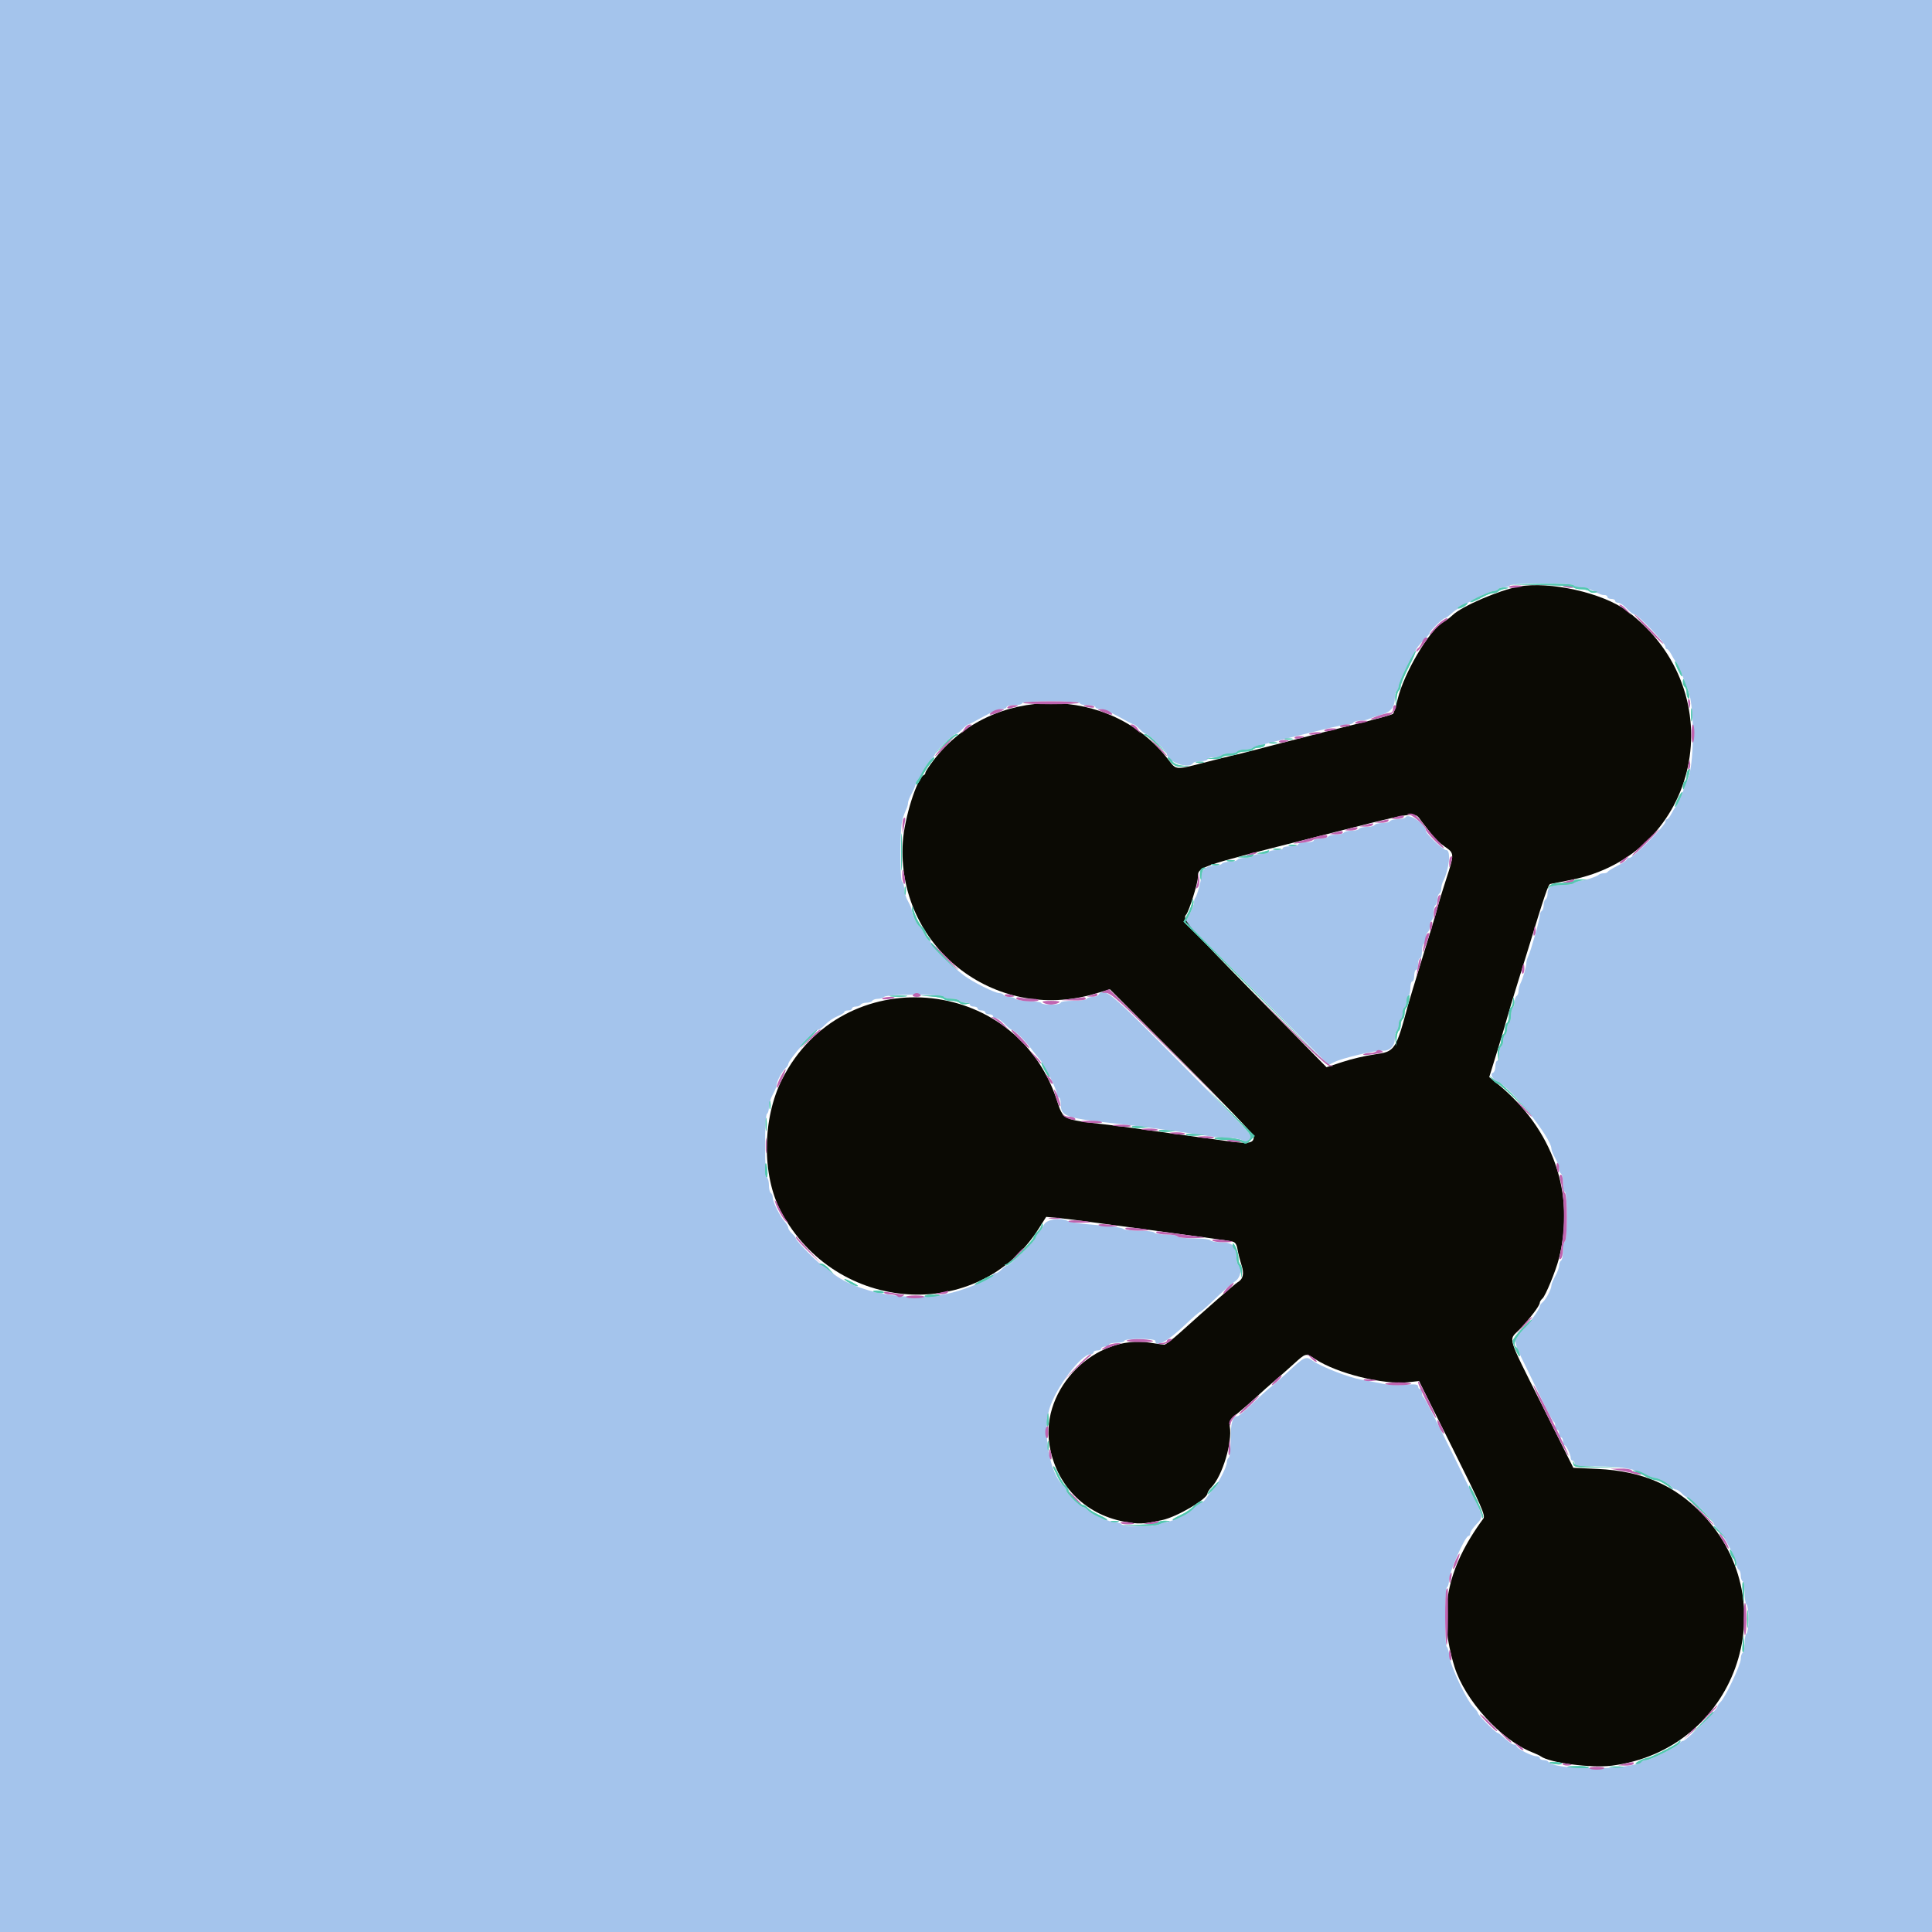 <svg xmlns="http://www.w3.org/2000/svg" xmlns:xlink="http://www.w3.org/1999/xlink" id="svg" width="400" height="400" version="1.1" viewBox="0 0 400 400"><g id="svgg"><path id="path0" fill="#a4c4ec" fill-rule="evenodd" stroke="none" d="M0.000 200.000 L 0.000 400.000 200.000 400.000 L 400.000 400.000 400.000 200.000 L 400.000 0.000 200.000 0.000 L 0.000 0.000 0.000 200.000 M325.800 121.200 C 325.936 121.420,326.579 121.600,327.229 121.600 C 327.879 121.600,328.813 121.808,329.305 122.062 C 331.182 123.033,331.607 123.200,332.195 123.200 C 332.528 123.200,332.800 123.380,332.800 123.600 C 332.800 123.820,333.160 124.000,333.600 124.000 C 334.040 124.000,334.400 124.180,334.400 124.400 C 334.400 124.620,334.688 124.800,335.040 124.800 C 335.391 124.800,336.183 125.340,336.800 126.000 C 337.417 126.660,338.131 127.200,338.388 127.200 C 339.044 127.200,344.800 133.161,344.800 133.841 C 344.800 134.148,344.950 134.400,345.132 134.400 C 345.315 134.400,345.720 134.895,346.032 135.500 C 346.344 136.105,346.699 136.690,346.822 136.800 C 347.214 137.152,348.800 140.772,348.800 141.316 C 348.800 141.604,348.952 142.011,349.137 142.220 C 350.970 144.289,350.940 159.993,349.099 161.834 C 348.935 161.999,348.800 162.375,348.800 162.671 C 348.800 163.225,347.219 166.843,346.822 167.200 C 346.699 167.310,346.344 167.895,346.032 168.500 C 345.720 169.105,345.315 169.600,345.132 169.600 C 344.950 169.600,344.800 169.847,344.800 170.148 C 344.800 170.895,338.137 177.600,337.394 177.600 C 337.067 177.600,336.800 177.752,336.800 177.937 C 336.800 178.123,335.945 178.708,334.900 179.237 C 333.855 179.767,332.940 180.335,332.867 180.500 C 332.793 180.665,332.418 180.800,332.033 180.800 C 331.648 180.800,331.210 180.923,331.059 181.074 C 330.620 181.513,327.881 182.387,326.924 182.394 C 326.442 182.397,325.936 182.580,325.800 182.800 C 325.664 183.020,324.609 183.200,323.456 183.200 C 321.175 183.200,320.400 183.671,320.400 185.056 C 320.400 185.549,320.220 186.064,320.000 186.200 C 319.780 186.336,319.600 186.876,319.600 187.400 C 319.600 187.924,319.420 188.464,319.200 188.600 C 318.980 188.736,318.802 189.152,318.805 189.524 C 318.811 190.329,316.881 197.100,316.362 198.095 C 316.163 198.477,316.000 199.094,316.000 199.466 C 316.000 200.223,315.289 202.629,314.751 203.695 C 314.558 204.077,314.400 204.741,314.400 205.171 C 314.400 205.601,314.220 206.064,314.000 206.200 C 313.780 206.336,313.600 206.876,313.600 207.400 C 313.600 207.924,313.420 208.464,313.200 208.600 C 312.980 208.736,312.800 209.456,312.800 210.200 C 312.800 210.944,312.620 211.664,312.400 211.800 C 312.180 211.936,312.000 212.476,312.000 213.000 C 312.000 213.524,311.820 214.064,311.600 214.200 C 311.380 214.336,311.200 214.876,311.200 215.400 C 311.200 215.924,311.020 216.464,310.800 216.600 C 310.580 216.736,310.400 217.467,310.400 218.224 C 310.400 218.981,310.220 219.600,310.000 219.600 C 309.780 219.600,309.600 220.125,309.600 220.767 C 309.600 221.408,309.388 222.004,309.128 222.091 C 308.419 222.327,309.049 223.560,310.090 223.972 C 312.706 225.007,321.200 235.604,321.200 237.834 C 321.200 238.132,321.560 239.017,322.000 239.800 C 322.440 240.583,322.800 241.568,322.800 241.989 C 322.800 242.409,322.980 242.864,323.200 243.000 C 323.420 243.136,323.600 244.047,323.600 245.024 C 323.600 246.001,323.780 246.800,324.000 246.800 C 324.245 246.800,324.400 248.725,324.400 251.776 C 324.400 254.663,324.232 256.857,324.000 257.000 C 323.780 257.136,323.600 258.036,323.600 259.000 C 323.600 259.964,323.420 260.864,323.200 261.000 C 322.980 261.136,322.800 261.591,322.800 262.011 C 322.800 262.432,322.440 263.417,322.000 264.200 C 321.560 264.983,321.200 265.861,321.200 266.151 C 321.200 266.904,320.088 269.029,319.392 269.607 C 319.066 269.877,318.800 270.247,318.800 270.429 C 318.800 271.022,316.499 274.166,315.032 275.578 C 313.192 277.350,313.202 277.450,315.750 282.629 C 316.933 285.033,318.679 288.620,319.631 290.600 C 320.583 292.580,321.505 294.260,321.681 294.333 C 321.856 294.407,322.000 294.812,322.000 295.233 C 322.000 295.655,322.180 296.000,322.400 296.000 C 322.620 296.000,322.800 296.360,322.800 296.800 C 322.800 297.240,322.980 297.600,323.200 297.600 C 323.420 297.600,323.600 297.960,323.600 298.400 C 323.600 298.840,323.735 299.201,323.900 299.203 C 324.259 299.207,325.200 301.144,325.200 301.880 C 325.200 302.166,325.380 302.400,325.600 302.400 C 325.820 302.400,326.000 302.670,326.000 303.000 C 326.000 303.498,326.774 303.600,330.569 303.600 C 335.460 303.600,338.604 304.120,340.712 305.279 C 341.434 305.676,342.261 306.000,342.551 306.000 C 343.304 306.000,345.429 307.112,346.007 307.808 C 346.277 308.134,346.718 308.400,346.987 308.400 C 347.256 308.400,347.802 308.760,348.200 309.200 C 348.598 309.640,349.116 310.000,349.351 310.000 C 349.919 310.000,354.800 314.854,354.800 315.419 C 354.800 315.662,355.250 316.283,355.800 316.800 C 356.897 317.831,359.600 323.009,359.600 324.080 C 359.600 324.450,359.780 324.864,360.000 325.000 C 360.220 325.136,360.400 325.676,360.400 326.200 C 360.400 326.724,360.580 327.264,360.800 327.400 C 361.020 327.536,361.200 328.616,361.200 329.800 C 361.200 330.984,361.380 332.064,361.600 332.200 C 361.820 332.336,362.000 333.686,362.000 335.200 C 362.000 336.714,361.820 338.064,361.600 338.200 C 361.380 338.336,361.200 339.236,361.200 340.200 C 361.200 341.164,361.020 342.064,360.800 342.200 C 360.580 342.336,360.400 342.930,360.400 343.521 C 360.400 344.699,357.100 351.653,356.177 352.419 C 355.860 352.682,355.600 353.084,355.600 353.311 C 355.600 353.874,349.113 360.394,348.549 360.397 C 348.301 360.399,347.881 360.662,347.615 360.982 C 347.017 361.703,341.620 364.400,340.776 364.400 C 340.437 364.400,339.989 364.553,339.780 364.741 C 337.782 366.534,321.679 366.547,320.573 364.756 C 320.452 364.560,320.003 364.400,319.576 364.400 C 319.149 364.400,318.800 364.220,318.800 364.000 C 318.800 363.780,318.457 363.600,318.038 363.600 C 317.131 363.600,314.000 361.992,314.000 361.526 C 314.000 361.347,313.757 361.200,313.459 361.200 C 313.162 361.200,312.354 360.660,311.663 360.000 C 310.972 359.340,310.277 358.800,310.117 358.800 C 309.710 358.800,306.000 355.103,306.000 354.697 C 306.000 354.514,305.559 353.923,305.020 353.384 C 303.613 351.976,300.325 345.008,300.092 342.938 C 299.983 341.972,299.738 341.085,299.547 340.967 C 299.054 340.663,299.105 328.906,299.600 328.600 C 299.820 328.464,300.000 327.838,300.000 327.210 C 300.000 325.565,303.324 318.000,304.047 318.000 C 304.241 318.000,304.400 317.757,304.400 317.459 C 304.400 317.162,304.940 316.354,305.600 315.663 C 307.119 314.073,307.121 314.091,305.149 310.014 C 299.522 298.380,295.000 289.382,294.722 289.267 C 294.545 289.193,294.400 288.788,294.400 288.367 C 294.400 287.945,294.220 287.600,294.000 287.600 C 293.780 287.600,293.600 287.351,293.600 287.046 C 293.600 286.609,293.046 286.537,290.972 286.703 C 289.526 286.819,287.411 286.722,286.272 286.488 C 285.132 286.254,283.117 285.870,281.794 285.635 C 279.161 285.167,273.512 282.958,271.727 281.697 C 270.354 280.727,270.051 280.871,266.545 284.151 C 265.163 285.444,263.649 286.770,263.182 287.098 C 262.715 287.425,261.043 288.932,259.467 290.446 C 257.892 291.961,256.454 293.200,256.273 293.200 C 255.199 293.200,254.800 294.486,254.800 297.948 C 254.800 299.931,254.620 301.664,254.400 301.800 C 254.180 301.936,254.000 302.366,254.000 302.756 C 254.000 303.681,252.430 306.765,251.183 308.288 C 250.642 308.948,249.935 309.874,249.612 310.344 C 249.288 310.815,248.825 311.200,248.581 311.200 C 248.338 311.200,247.703 311.665,247.170 312.233 C 246.030 313.448,242.393 315.200,241.012 315.200 C 240.481 315.200,239.936 315.380,239.800 315.600 C 239.478 316.122,232.522 316.122,232.200 315.600 C 232.064 315.380,231.519 315.200,230.988 315.200 C 229.803 315.200,225.914 313.460,225.214 312.617 C 224.933 312.278,224.507 312.000,224.268 312.000 C 223.677 312.000,220.800 309.153,220.800 308.568 C 220.800 308.309,220.525 307.870,220.190 307.591 C 217.357 305.241,215.790 296.587,217.294 291.600 C 218.578 287.340,223.820 280.400,225.753 280.400 C 226.109 280.400,226.400 280.220,226.400 280.000 C 226.400 279.780,226.760 279.600,227.200 279.600 C 227.640 279.600,228.000 279.420,228.000 279.200 C 228.000 278.980,228.360 278.800,228.800 278.800 C 229.240 278.800,229.600 278.620,229.600 278.400 C 229.600 278.180,230.320 278.000,231.200 278.000 C 232.080 278.000,232.800 277.820,232.800 277.600 C 232.800 277.367,234.133 277.200,236.000 277.200 C 237.867 277.200,239.200 277.367,239.200 277.600 C 239.200 279.113,241.755 277.743,245.353 274.300 C 246.905 272.815,248.314 271.600,248.484 271.600 C 248.654 271.600,250.100 270.333,251.697 268.785 C 253.294 267.237,255.095 265.668,255.700 265.299 C 256.836 264.606,257.288 262.349,256.400 261.800 C 256.180 261.664,256.000 261.059,256.000 260.456 C 256.000 258.050,255.202 257.207,252.924 257.203 C 251.782 257.201,250.736 257.020,250.600 256.800 C 250.464 256.580,248.934 256.400,247.200 256.400 C 245.466 256.400,243.936 256.220,243.800 256.000 C 243.664 255.780,242.584 255.600,241.400 255.600 C 240.216 255.600,239.136 255.420,239.000 255.200 C 238.864 254.980,237.449 254.800,235.856 254.800 C 234.263 254.800,232.789 254.638,232.580 254.441 C 232.371 254.243,230.940 253.970,229.400 253.835 C 227.860 253.700,225.520 253.493,224.200 253.377 C 222.880 253.260,221.429 252.980,220.976 252.755 C 219.526 252.035,216.681 252.475,216.174 253.497 C 215.929 253.991,215.430 254.725,215.064 255.129 C 214.699 255.533,214.400 256.024,214.400 256.221 C 214.400 256.746,209.101 262.000,208.573 262.000 C 208.326 262.000,207.798 262.360,207.400 262.800 C 207.002 263.240,206.434 263.600,206.138 263.600 C 205.842 263.600,205.600 263.753,205.600 263.940 C 205.600 264.559,200.655 266.717,197.200 267.605 C 188.625 269.810,176.853 267.723,171.801 263.102 C 171.140 262.498,170.462 262.003,170.293 262.002 C 169.867 261.999,164.800 256.896,164.800 256.469 C 164.800 256.279,164.440 255.798,164.000 255.400 C 163.560 255.002,163.200 254.468,163.200 254.213 C 163.200 253.959,162.885 253.402,162.500 252.975 C 161.511 251.879,160.000 248.864,160.000 247.986 C 160.000 247.580,159.820 247.136,159.600 247.000 C 159.380 246.864,159.200 246.144,159.200 245.400 C 159.200 244.656,159.020 243.936,158.800 243.800 C 158.561 243.652,158.400 241.004,158.400 237.200 C 158.400 233.396,158.561 230.748,158.800 230.600 C 159.020 230.464,159.200 229.829,159.200 229.189 C 159.200 228.548,159.560 227.383,160.000 226.600 C 160.440 225.817,160.800 224.939,160.800 224.649 C 160.800 223.896,161.912 221.771,162.608 221.193 C 162.934 220.923,163.200 220.524,163.200 220.306 C 163.200 219.496,168.675 213.200,169.380 213.200 C 169.639 213.200,170.336 212.693,170.930 212.073 C 171.525 211.452,172.638 210.699,173.405 210.398 C 174.172 210.097,174.800 209.704,174.800 209.525 C 174.800 209.346,175.160 209.200,175.600 209.200 C 176.040 209.200,176.400 209.020,176.400 208.800 C 176.400 208.580,176.749 208.400,177.176 208.400 C 177.603 208.400,178.064 208.220,178.200 208.000 C 178.336 207.780,178.876 207.600,179.400 207.600 C 179.924 207.600,180.464 207.420,180.600 207.200 C 180.736 206.980,181.251 206.800,181.744 206.800 C 182.237 206.800,182.828 206.612,183.058 206.382 C 183.633 205.807,194.753 205.793,195.326 206.366 C 195.565 206.605,196.343 206.800,197.056 206.800 C 197.769 206.800,198.464 206.980,198.600 207.200 C 198.736 207.420,199.287 207.600,199.824 207.600 C 200.361 207.600,200.800 207.780,200.800 208.000 C 200.800 208.220,201.160 208.400,201.600 208.400 C 202.040 208.400,202.400 208.580,202.400 208.800 C 202.400 209.020,202.760 209.200,203.200 209.200 C 203.640 209.200,204.000 209.380,204.000 209.600 C 204.000 209.820,204.360 210.000,204.800 210.000 C 205.240 210.000,205.600 210.180,205.600 210.400 C 205.600 210.620,205.888 210.800,206.240 210.800 C 206.591 210.800,207.383 211.340,208.000 212.000 C 208.617 212.660,209.274 213.201,209.460 213.202 C 209.955 213.205,212.190 215.373,213.483 217.104 C 214.097 217.926,214.903 218.936,215.274 219.347 C 216.237 220.415,218.800 225.588,218.800 226.463 C 218.800 226.868,218.980 227.200,219.200 227.200 C 219.420 227.200,219.606 227.785,219.613 228.500 C 219.639 231.204,220.424 231.469,232.200 232.759 C 236.080 233.185,245.279 234.438,250.233 235.217 C 251.571 235.428,253.508 235.600,254.538 235.600 C 255.568 235.600,256.766 235.821,257.199 236.092 C 257.852 236.500,258.107 236.465,258.683 235.888 C 259.465 235.107,261.466 237.273,240.032 215.700 C 229.840 205.441,228.419 204.350,227.400 206.000 C 227.264 206.220,226.724 206.400,226.200 206.400 C 225.676 206.400,225.136 206.580,225.000 206.800 C 224.864 207.020,223.593 207.200,222.176 207.200 C 220.725 207.200,219.600 207.375,219.600 207.600 C 219.600 207.820,218.700 208.000,217.600 208.000 C 216.500 208.000,215.600 207.858,215.600 207.684 C 215.600 207.511,214.478 207.324,213.106 207.270 C 211.734 207.216,210.438 206.998,210.226 206.786 C 210.014 206.574,209.437 206.400,208.944 206.400 C 208.451 206.400,207.936 206.220,207.800 206.000 C 207.664 205.780,207.238 205.600,206.853 205.600 C 205.972 205.600,201.366 203.298,199.627 201.988 C 197.195 200.156,192.800 195.873,192.800 195.334 C 192.800 195.040,192.641 194.800,192.446 194.800 C 192.251 194.800,191.796 194.178,191.435 193.417 C 191.074 192.656,190.615 191.933,190.415 191.809 C 189.935 191.513,188.800 189.222,188.800 188.551 C 188.800 188.261,188.440 187.383,188.000 186.600 C 187.560 185.817,187.200 184.652,187.200 184.011 C 187.200 183.371,187.020 182.736,186.800 182.600 C 186.246 182.258,186.287 171.415,186.849 169.628 C 187.096 168.843,187.456 167.887,187.649 167.505 C 187.842 167.123,188.000 166.544,188.000 166.218 C 188.000 165.891,188.360 164.983,188.800 164.200 C 189.240 163.417,189.600 162.511,189.600 162.188 C 189.600 161.865,189.738 161.600,189.906 161.600 C 190.074 161.600,190.511 160.925,190.877 160.100 C 191.243 159.275,192.006 158.113,192.571 157.517 C 193.137 156.922,193.600 156.298,193.600 156.131 C 193.600 155.648,197.323 152.000,197.815 152.000 C 198.060 152.000,198.683 151.550,199.200 151.000 C 199.717 150.450,200.272 150.000,200.434 150.000 C 200.596 150.000,201.999 149.280,203.552 148.400 C 205.105 147.520,206.831 146.800,207.388 146.800 C 207.944 146.800,208.400 146.620,208.400 146.400 C 208.400 146.180,209.120 146.000,210.000 146.000 C 210.880 146.000,211.600 145.820,211.600 145.600 C 211.600 145.351,213.867 145.200,217.600 145.200 C 221.333 145.200,223.600 145.351,223.600 145.600 C 223.600 145.820,224.320 146.000,225.200 146.000 C 226.080 146.000,226.800 146.180,226.800 146.400 C 226.800 146.620,227.256 146.800,227.812 146.800 C 228.369 146.800,230.095 147.520,231.648 148.400 C 233.201 149.280,234.604 150.000,234.766 150.000 C 234.928 150.000,235.483 150.450,236.000 151.000 C 236.517 151.550,237.127 152.000,237.356 152.000 C 237.839 152.000,241.600 155.617,241.600 156.082 C 241.600 157.726,246.167 159.348,247.000 158.000 C 247.136 157.780,247.867 157.600,248.624 157.600 C 249.381 157.600,250.000 157.420,250.000 157.200 C 250.000 156.980,250.619 156.800,251.376 156.800 C 252.133 156.800,252.864 156.620,253.000 156.400 C 253.136 156.180,253.856 156.000,254.600 156.000 C 255.344 156.000,256.064 155.820,256.200 155.600 C 256.336 155.380,256.979 155.200,257.629 155.200 C 258.279 155.200,259.123 155.038,259.505 154.839 C 259.887 154.640,260.920 154.295,261.800 154.072 C 262.680 153.849,264.210 153.456,265.200 153.200 C 266.190 152.944,267.630 152.582,268.400 152.396 C 269.170 152.210,271.690 151.593,274.000 151.026 C 276.310 150.458,278.594 149.995,279.076 149.997 C 279.558 149.999,280.064 149.820,280.200 149.600 C 280.336 149.380,280.979 149.200,281.629 149.200 C 282.279 149.200,283.123 149.032,283.505 148.827 C 283.887 148.621,285.019 148.232,286.021 147.963 C 287.981 147.435,288.800 146.368,288.800 144.344 C 288.800 143.741,288.980 143.136,289.200 143.000 C 289.420 142.864,289.599 142.448,289.597 142.076 C 289.593 141.335,292.639 135.062,293.600 133.832 C 293.930 133.409,294.605 132.669,295.100 132.186 C 295.595 131.703,296.000 131.188,296.000 131.041 C 296.000 130.642,298.717 128.000,299.127 128.000 C 299.322 128.000,300.003 127.505,300.641 126.900 C 301.935 125.672,308.225 122.392,309.276 122.397 C 309.648 122.399,310.064 122.220,310.200 122.000 C 310.336 121.780,310.876 121.600,311.400 121.600 C 311.924 121.600,312.464 121.420,312.600 121.200 C 312.748 120.961,315.396 120.800,319.200 120.800 C 323.004 120.800,325.652 120.961,325.800 121.200 M291.000 169.200 C 290.864 169.420,290.144 169.600,289.400 169.600 C 288.656 169.600,287.936 169.780,287.800 170.000 C 287.664 170.220,286.944 170.400,286.200 170.400 C 285.456 170.400,284.736 170.580,284.600 170.800 C 284.464 171.020,283.744 171.200,283.000 171.200 C 282.256 171.200,281.536 171.380,281.400 171.600 C 281.264 171.820,280.544 172.000,279.800 172.000 C 279.056 172.000,278.336 172.180,278.200 172.400 C 278.064 172.620,277.344 172.800,276.600 172.800 C 275.856 172.800,275.136 172.980,275.000 173.200 C 274.864 173.420,274.133 173.600,273.376 173.600 C 272.619 173.600,272.000 173.780,272.000 174.000 C 272.000 174.220,271.280 174.400,270.400 174.400 C 269.520 174.400,268.800 174.580,268.800 174.800 C 268.800 175.020,268.080 175.200,267.200 175.200 C 266.320 175.200,265.600 175.380,265.600 175.600 C 265.600 175.820,264.981 176.000,264.224 176.000 C 263.467 176.000,262.736 176.180,262.600 176.400 C 262.464 176.620,261.744 176.800,261.000 176.800 C 260.256 176.800,259.536 176.980,259.400 177.200 C 259.264 177.420,258.544 177.600,257.800 177.600 C 257.056 177.600,256.336 177.780,256.200 178.000 C 256.064 178.220,255.344 178.400,254.600 178.400 C 253.856 178.400,253.136 178.580,253.000 178.800 C 252.864 179.020,252.178 179.206,251.476 179.213 C 249.949 179.228,248.807 180.005,248.782 181.044 C 248.758 182.083,247.837 185.497,247.486 185.847 C 247.329 186.005,247.200 186.446,247.200 186.829 C 247.200 187.211,246.803 188.269,246.317 189.179 L 245.434 190.833 260.258 205.657 L 275.083 220.481 276.241 219.897 C 277.868 219.078,284.765 217.436,286.157 217.537 C 287.711 217.650,288.800 216.590,288.800 214.962 C 288.800 214.239,288.980 213.536,289.200 213.400 C 289.420 213.264,289.600 212.724,289.600 212.200 C 289.600 211.676,289.780 211.136,290.000 211.000 C 290.220 210.864,290.400 210.324,290.400 209.800 C 290.400 209.276,290.580 208.736,290.800 208.600 C 291.020 208.464,291.200 207.924,291.200 207.400 C 291.200 206.876,291.380 206.336,291.600 206.200 C 291.820 206.064,292.000 205.333,292.000 204.576 C 292.000 203.819,292.180 203.200,292.400 203.200 C 292.620 203.200,292.800 202.660,292.800 202.000 C 292.800 201.340,292.980 200.800,293.200 200.800 C 293.420 200.800,293.600 200.260,293.600 199.600 C 293.600 198.940,293.780 198.400,294.000 198.400 C 294.220 198.400,294.400 197.781,294.400 197.024 C 294.400 196.267,294.580 195.536,294.800 195.400 C 295.020 195.264,295.200 194.724,295.200 194.200 C 295.200 193.676,295.380 193.136,295.600 193.000 C 295.820 192.864,296.000 192.324,296.000 191.800 C 296.000 191.276,296.180 190.736,296.400 190.600 C 296.620 190.464,296.800 189.744,296.800 189.000 C 296.800 188.256,296.980 187.536,297.200 187.400 C 297.420 187.264,297.600 186.724,297.600 186.200 C 297.600 185.676,297.780 185.136,298.000 185.000 C 298.220 184.864,298.400 184.401,298.400 183.971 C 298.400 183.541,298.562 182.877,298.761 182.495 C 300.040 180.034,300.460 176.000,299.437 176.000 C 298.774 176.000,295.200 172.627,295.200 172.002 C 295.200 170.638,291.597 168.235,291.000 169.200"/><path id="path1" fill="#0b0a04" fill-rule="evenodd" stroke="none" d="M314.400 121.450 C 310.341 122.208,302.724 125.493,300.777 127.326 C 300.215 127.856,299.357 128.502,298.872 128.761 C 296.049 130.272,290.683 139.292,289.384 144.712 C 289.000 146.313,288.555 147.704,288.395 147.803 C 288.035 148.026,284.387 149.029,280.400 150.003 C 278.750 150.406,276.230 151.034,274.800 151.398 C 269.723 152.692,259.779 155.260,258.400 155.633 C 257.630 155.841,256.280 156.172,255.400 156.369 C 254.520 156.566,252.090 157.170,250.000 157.712 C 243.237 159.467,243.582 159.484,241.911 157.302 C 229.940 141.671,205.326 141.672,193.363 157.304 C 192.394 158.572,191.600 159.772,191.600 159.971 C 191.600 160.170,191.458 160.393,191.285 160.467 C 189.859 161.071,187.240 169.365,186.922 174.282 C 185.532 195.815,205.771 211.876,226.600 205.769 L 229.800 204.830 244.688 219.715 C 252.877 227.902,259.582 234.893,259.588 235.251 C 259.615 236.712,258.667 236.885,254.126 236.251 C 251.747 235.918,247.010 235.269,243.600 234.808 C 240.190 234.347,236.320 233.808,235.000 233.608 C 233.680 233.409,230.890 233.047,228.800 232.803 C 219.958 231.772,220.148 231.866,218.816 227.800 C 210.244 201.625,174.436 198.854,161.954 223.400 C 157.801 231.566,157.695 243.343,161.706 250.856 C 173.064 272.132,202.539 274.059,215.073 254.346 L 216.600 251.944 218.800 252.149 C 220.010 252.261,222.260 252.528,223.800 252.743 C 225.340 252.957,228.760 253.413,231.400 253.756 C 234.040 254.099,237.505 254.564,239.100 254.790 C 240.695 255.015,243.305 255.372,244.900 255.583 C 249.892 256.242,254.165 256.850,255.082 257.032 C 255.740 257.162,256.031 257.588,256.224 258.703 C 256.366 259.526,256.736 260.975,257.044 261.922 C 257.629 263.717,257.376 264.832,256.234 265.483 C 255.705 265.785,250.287 270.519,244.313 275.900 C 242.786 277.275,241.326 278.399,241.068 278.398 C 240.811 278.396,239.521 278.219,238.203 278.003 C 226.759 276.129,215.476 287.439,217.257 299.000 C 218.539 307.318,224.432 313.450,232.658 315.024 C 235.691 315.604,236.671 315.567,240.600 314.722 C 243.718 314.051,250.000 310.341,250.000 309.171 C 250.000 308.948,250.383 308.369,250.850 307.883 C 253.092 305.554,255.194 298.552,254.611 295.355 C 254.408 294.239,254.582 293.949,256.292 292.567 C 257.341 291.719,259.100 290.188,260.200 289.165 C 261.300 288.142,262.920 286.701,263.800 285.962 C 264.680 285.224,266.445 283.670,267.723 282.510 C 270.408 280.071,270.344 280.087,272.322 281.396 C 276.792 284.354,286.424 286.746,291.574 286.177 L 293.800 285.931 300.721 299.808 C 306.751 311.901,307.574 313.776,307.121 314.392 C 299.441 324.820,297.672 333.899,301.139 345.090 C 303.283 352.012,310.775 360.266,317.200 362.785 C 317.970 363.087,318.780 363.468,319.000 363.631 C 320.786 364.958,329.412 366.101,333.640 365.571 C 359.216 362.364,370.153 332.085,352.457 313.478 C 346.735 307.460,339.998 304.555,330.770 304.125 L 325.740 303.891 319.270 290.944 C 311.831 276.057,312.303 277.638,314.580 275.260 C 316.778 272.964,318.774 270.350,318.789 269.749 C 318.795 269.501,319.049 269.091,319.353 268.839 C 319.960 268.335,322.103 263.140,322.751 260.600 C 326.198 247.100,321.512 233.746,310.050 224.400 L 308.333 223.000 309.814 218.200 C 310.629 215.560,311.621 212.230,312.018 210.800 C 312.415 209.370,313.308 206.400,314.002 204.200 C 314.696 202.000,315.785 198.490,316.422 196.400 C 319.763 185.436,320.546 183.124,320.954 183.023 C 321.199 182.962,323.020 182.604,325.000 182.228 C 352.035 177.096,359.227 143.311,336.865 126.495 C 331.880 122.746,320.794 120.257,314.400 121.450 M294.400 170.163 C 295.170 171.130,296.154 172.408,296.586 173.001 C 297.018 173.594,298.160 174.622,299.122 175.284 C 301.140 176.672,301.142 176.730,299.359 182.207 C 298.788 183.963,298.158 185.985,297.960 186.700 C 297.762 187.415,297.437 188.585,297.237 189.300 C 297.037 190.015,295.760 194.200,294.400 198.600 C 293.040 203.000,291.780 207.140,291.601 207.800 C 288.968 217.517,288.831 217.722,284.556 218.308 C 282.772 218.553,279.811 219.250,277.976 219.856 L 274.639 220.959 259.922 205.980 C 245.978 191.786,244.687 190.294,245.565 189.380 C 246.144 188.777,248.000 182.898,248.000 181.668 C 248.000 179.489,248.078 179.461,270.200 173.852 C 294.925 167.582,292.626 167.933,294.400 170.163"/><path id="path2" fill="#54c8b0" fill-rule="evenodd" stroke="none" d="M318.991 121.100 C 322.505 121.167,325.556 121.396,325.771 121.611 C 325.985 121.825,326.718 122.000,327.400 122.000 C 328.082 122.000,328.837 122.197,329.078 122.438 C 329.318 122.678,329.849 122.789,330.258 122.684 C 330.883 122.523,330.862 122.486,330.124 122.446 C 329.642 122.421,329.136 122.220,329.000 122.000 C 328.864 121.780,328.144 121.600,327.400 121.600 C 326.656 121.600,325.936 121.420,325.800 121.200 C 325.648 120.954,323.061 120.834,319.076 120.889 L 312.600 120.978 318.991 121.100 M310.200 122.000 C 310.064 122.220,309.639 122.400,309.255 122.400 C 308.581 122.400,304.400 124.315,304.400 124.623 C 304.400 124.847,305.621 124.354,307.112 123.527 C 307.834 123.127,308.743 122.800,309.132 122.800 C 309.521 122.800,310.011 122.635,310.220 122.434 C 310.429 122.232,311.050 121.987,311.600 121.888 C 312.599 121.709,312.599 121.709,311.524 121.654 C 310.932 121.625,310.336 121.780,310.200 122.000 M302.400 125.433 C 301.842 125.743,301.665 125.985,302.000 125.981 C 302.330 125.978,302.949 125.710,303.376 125.387 C 304.339 124.659,303.745 124.687,302.400 125.433 M291.300 137.953 C 290.365 139.855,289.600 141.688,289.600 142.026 C 289.600 142.364,289.407 142.833,289.171 143.069 C 288.935 143.305,288.816 144.106,288.907 144.849 L 289.072 146.200 289.136 144.724 C 289.171 143.912,289.380 143.136,289.600 143.000 C 289.820 142.864,290.000 142.428,290.000 142.032 C 290.000 141.635,290.724 139.903,291.609 138.182 C 292.494 136.462,293.169 134.928,293.109 134.774 C 293.049 134.620,292.235 136.051,291.300 137.953 M346.802 137.039 C 346.800 137.537,347.976 140.000,348.217 140.000 C 348.412 140.000,348.013 138.928,347.324 137.600 C 347.038 137.050,346.804 136.797,346.802 137.039 M348.432 141.076 C 348.414 141.558,348.580 142.064,348.800 142.200 C 349.020 142.336,349.200 142.876,349.200 143.400 C 349.200 143.924,349.363 144.454,349.563 144.577 C 349.951 144.817,349.750 143.514,349.196 142.200 C 349.010 141.760,348.770 141.130,348.661 140.800 C 348.536 140.421,348.452 140.523,348.432 141.076 M350.120 148.000 C 350.120 149.210,350.195 149.705,350.287 149.100 C 350.378 148.495,350.378 147.505,350.287 146.900 C 350.195 146.295,350.120 146.790,350.120 148.000 M195.385 154.100 L 193.400 156.200 195.400 154.348 C 196.500 153.329,197.670 152.398,198.000 152.279 C 198.523 152.091,198.521 152.059,197.985 152.032 C 197.647 152.014,196.477 152.945,195.385 154.100 M237.200 152.279 C 237.530 152.398,238.700 153.329,239.800 154.348 L 241.800 156.200 239.815 154.100 C 238.723 152.945,237.553 152.014,237.215 152.032 C 236.679 152.059,236.677 152.091,237.200 152.279 M266.100 153.076 C 266.485 153.176,267.115 153.176,267.500 153.076 C 267.885 152.975,267.570 152.893,266.800 152.893 C 266.030 152.893,265.715 152.975,266.100 153.076 M262.900 153.876 C 263.285 153.976,263.915 153.976,264.300 153.876 C 264.685 153.775,264.370 153.693,263.600 153.693 C 262.830 153.693,262.515 153.775,262.900 153.876 M260.800 154.288 C 260.250 154.387,259.629 154.632,259.420 154.834 C 259.211 155.035,258.457 155.200,257.744 155.200 C 257.031 155.200,256.336 155.380,256.200 155.600 C 256.064 155.820,255.369 156.000,254.656 156.000 C 253.943 156.000,253.189 156.167,252.980 156.371 C 252.771 156.576,251.970 156.817,251.200 156.907 L 249.800 157.072 251.276 157.136 C 252.088 157.171,252.864 157.020,253.000 156.800 C 253.136 156.580,253.856 156.400,254.600 156.400 C 255.344 156.400,256.064 156.220,256.200 156.000 C 256.336 155.780,257.056 155.600,257.800 155.600 C 258.544 155.600,259.264 155.420,259.400 155.200 C 259.536 154.980,260.076 154.800,260.600 154.800 C 261.124 154.800,261.664 154.620,261.800 154.400 C 261.936 154.180,261.992 154.025,261.924 154.054 C 261.856 154.084,261.350 154.190,260.800 154.288 M192.191 157.922 C 191.747 158.515,191.117 159.540,190.792 160.200 C 190.467 160.860,190.044 161.514,189.852 161.654 C 189.660 161.793,189.576 162.128,189.666 162.398 C 189.756 162.667,190.262 162.013,190.792 160.944 C 191.321 159.875,192.203 158.505,192.752 157.900 C 193.301 157.295,193.581 156.810,193.375 156.822 C 193.169 156.834,192.636 157.329,192.191 157.922 M242.400 157.800 C 243.099 158.544,243.706 158.783,244.770 158.733 L 246.200 158.666 244.688 158.508 C 243.749 158.410,242.992 158.056,242.692 157.575 C 242.425 157.149,242.039 156.800,241.834 156.800 C 241.629 156.800,241.883 157.250,242.400 157.800 M247.700 157.876 C 248.085 157.976,248.715 157.976,249.100 157.876 C 249.485 157.775,249.170 157.693,248.400 157.693 C 247.630 157.693,247.315 157.775,247.700 157.876 M349.467 159.467 C 349.320 159.613,349.200 160.143,349.200 160.643 C 349.200 161.143,349.020 161.664,348.800 161.800 C 348.580 161.936,348.414 162.442,348.432 162.924 C 348.452 163.477,348.536 163.579,348.661 163.200 C 348.770 162.870,349.010 162.240,349.196 161.800 C 349.562 160.931,349.984 159.200,349.829 159.200 C 349.776 159.200,349.613 159.320,349.467 159.467 M347.429 165.261 C 347.083 165.955,346.801 166.720,346.802 166.961 C 346.805 167.403,347.614 166.002,348.109 164.700 C 348.549 163.543,348.103 163.911,347.429 165.261 M186.561 176.400 C 186.561 179.810,186.622 181.205,186.697 179.500 C 186.772 177.795,186.772 175.005,186.697 173.300 C 186.622 171.595,186.561 172.990,186.561 176.400 M266.900 175.076 C 267.285 175.176,267.915 175.176,268.300 175.076 C 268.685 174.975,268.370 174.893,267.600 174.893 C 266.830 174.893,266.515 174.975,266.900 175.076 M263.700 175.876 C 264.085 175.976,264.715 175.976,265.100 175.876 C 265.485 175.775,265.170 175.693,264.400 175.693 C 263.630 175.693,263.315 175.775,263.700 175.876 M261.400 176.400 L 260.200 176.705 261.276 176.753 C 261.868 176.779,262.464 176.620,262.600 176.400 C 262.736 176.180,262.792 176.021,262.724 176.047 C 262.656 176.073,262.060 176.232,261.400 176.400 M257.800 177.200 L 256.200 177.486 257.676 177.543 C 258.488 177.574,259.264 177.420,259.400 177.200 C 259.536 176.980,259.592 176.826,259.524 176.857 C 259.456 176.888,258.680 177.042,257.800 177.200 M254.100 178.276 C 254.485 178.376,255.115 178.376,255.500 178.276 C 255.885 178.175,255.570 178.093,254.800 178.093 C 254.030 178.093,253.715 178.175,254.100 178.276 M250.900 179.076 C 251.285 179.176,251.915 179.176,252.300 179.076 C 252.685 178.975,252.370 178.893,251.600 178.893 C 250.830 178.893,250.515 178.975,250.900 179.076 M248.556 180.171 C 248.435 180.485,248.416 181.160,248.514 181.671 C 248.652 182.397,248.703 182.323,248.746 181.333 C 248.775 180.637,249.025 179.976,249.300 179.865 C 249.692 179.707,249.689 179.656,249.287 179.632 C 249.006 179.614,248.676 179.857,248.556 180.171 M325.800 182.400 C 325.664 182.620,324.595 182.800,323.425 182.800 C 321.868 182.800,321.156 182.987,320.768 183.500 C 320.318 184.096,320.322 184.125,320.799 183.700 C 321.108 183.425,322.278 183.200,323.400 183.200 C 324.522 183.200,325.611 183.034,325.820 182.831 C 326.029 182.628,326.740 182.385,327.400 182.291 L 328.600 182.120 327.324 182.060 C 326.622 182.027,325.936 182.180,325.800 182.400 M187.293 184.400 C 187.293 185.170,187.375 185.485,187.476 185.100 C 187.576 184.715,187.576 184.085,187.476 183.700 C 187.375 183.315,187.293 183.630,187.293 184.400 M246.846 186.662 C 246.821 187.136,246.403 188.269,245.917 189.179 L 245.034 190.833 260.016 205.716 L 274.999 220.600 260.225 205.723 L 245.450 190.846 246.364 189.071 C 246.866 188.094,247.191 186.959,247.085 186.547 C 246.919 185.902,246.886 185.918,246.846 186.662 M188.846 188.239 C 188.797 189.132,189.808 191.434,190.415 191.809 C 190.615 191.933,191.074 192.656,191.435 193.417 C 191.796 194.178,192.279 194.800,192.508 194.800 C 192.737 194.800,192.626 194.471,192.262 194.069 C 191.898 193.666,191.600 193.148,191.600 192.917 C 191.600 192.687,191.327 192.271,190.993 191.994 C 190.349 191.460,189.375 189.534,189.074 188.200 C 188.900 187.434,188.891 187.435,188.846 188.239 M192.800 195.445 C 192.800 195.653,194.015 196.988,195.500 198.412 L 198.200 201.000 195.600 198.210 C 194.170 196.676,192.955 195.341,192.900 195.244 C 192.845 195.146,192.800 195.237,192.800 195.445 M184.500 206.291 C 185.325 206.378,186.675 206.378,187.500 206.291 C 188.325 206.205,187.650 206.134,186.000 206.134 C 184.350 206.134,183.675 206.205,184.500 206.291 M192.800 206.297 C 194.010 206.379,195.171 206.616,195.380 206.823 C 195.589 207.030,196.318 207.200,197.000 207.200 C 197.682 207.200,198.435 207.395,198.674 207.634 C 198.912 207.872,199.533 207.987,200.054 207.888 C 200.940 207.720,200.932 207.705,199.924 207.654 C 199.332 207.625,198.736 207.420,198.600 207.200 C 198.464 206.980,197.744 206.800,197.000 206.800 C 196.256 206.800,195.536 206.620,195.400 206.400 C 195.264 206.180,194.128 206.033,192.876 206.074 L 190.600 206.148 192.800 206.297 M291.467 206.267 C 291.320 206.413,291.200 206.943,291.200 207.443 C 291.200 207.943,291.020 208.464,290.800 208.600 C 290.580 208.736,290.400 209.276,290.400 209.800 C 290.400 210.324,290.220 210.864,290.000 211.000 C 289.780 211.136,289.600 211.651,289.600 212.144 C 289.600 212.637,289.407 213.233,289.171 213.469 C 288.935 213.705,288.816 214.506,288.907 215.249 L 289.072 216.600 289.136 215.124 C 289.171 214.312,289.380 213.536,289.600 213.400 C 289.820 213.264,290.000 212.724,290.000 212.200 C 290.000 211.676,290.180 211.136,290.400 211.000 C 290.620 210.864,290.800 210.324,290.800 209.800 C 290.800 209.276,290.959 208.749,291.154 208.629 C 291.349 208.508,291.587 207.868,291.685 207.205 C 291.876 205.903,291.867 205.866,291.467 206.267 M313.254 207.276 C 313.225 207.868,313.020 208.464,312.800 208.600 C 312.580 208.736,312.400 209.456,312.400 210.200 C 312.400 210.944,312.220 211.664,312.000 211.800 C 311.780 211.936,311.600 212.476,311.600 213.000 C 311.600 213.524,311.420 214.064,311.200 214.200 C 310.980 214.336,310.800 214.851,310.800 215.344 C 310.800 215.837,310.607 216.433,310.371 216.669 C 310.135 216.905,310.016 217.706,310.107 218.449 L 310.272 219.800 310.336 218.324 C 310.371 217.512,310.580 216.736,310.800 216.600 C 311.020 216.464,311.200 215.924,311.200 215.400 C 311.200 214.876,311.380 214.336,311.600 214.200 C 311.820 214.064,312.000 213.524,312.000 213.000 C 312.000 212.476,312.180 211.936,312.400 211.800 C 312.620 211.664,312.800 210.969,312.800 210.256 C 312.800 209.543,312.995 208.765,313.234 208.526 C 313.472 208.288,313.587 207.667,313.488 207.146 C 313.320 206.260,313.305 206.268,313.254 207.276 M167.200 215.000 C 166.228 215.990,165.523 216.800,165.633 216.800 C 165.743 216.800,166.628 215.990,167.600 215.000 C 168.572 214.010,169.277 213.200,169.167 213.200 C 169.057 213.200,168.172 214.010,167.200 215.000 M215.600 220.072 C 215.600 220.506,216.869 222.796,217.235 223.022 C 217.447 223.152,217.236 222.571,216.767 221.730 C 215.867 220.115,215.600 219.736,215.600 220.072 M308.962 223.500 C 309.381 223.995,309.917 224.400,310.154 224.400 C 310.390 224.400,312.117 225.885,313.992 227.700 L 317.400 231.000 314.009 227.500 C 312.144 225.575,310.448 224.000,310.240 224.000 C 310.033 224.000,309.489 223.685,309.031 223.300 C 308.201 222.601,308.201 222.601,308.962 223.500 M254.592 230.296 C 259.092 234.898,259.339 235.233,258.702 235.870 C 258.150 236.421,257.853 236.462,257.112 236.091 C 256.084 235.575,251.172 235.236,251.461 235.700 C 251.563 235.865,252.719 236.000,254.029 236.000 C 255.339 236.000,256.766 236.222,257.201 236.493 C 257.872 236.912,258.126 236.851,258.889 236.089 L 259.787 235.191 254.796 230.295 L 249.804 225.400 254.592 230.296 M159.293 228.800 C 159.293 229.570,159.375 229.885,159.476 229.500 C 159.576 229.115,159.576 228.485,159.476 228.100 C 159.375 227.715,159.293 228.030,159.293 228.800 M158.520 232.800 C 158.520 234.010,158.595 234.505,158.687 233.900 C 158.778 233.295,158.778 232.305,158.687 231.700 C 158.595 231.095,158.520 231.590,158.520 232.800 M234.366 233.326 C 234.547 233.507,235.393 233.593,236.247 233.519 L 237.800 233.383 235.919 233.190 C 234.884 233.084,234.185 233.145,234.366 233.326 M239.966 234.126 C 240.147 234.307,240.993 234.393,241.847 234.319 L 243.400 234.183 241.519 233.990 C 240.484 233.884,239.785 233.945,239.966 234.126 M245.565 234.926 C 245.744 235.105,246.681 235.191,247.646 235.118 L 249.400 234.985 247.319 234.793 C 246.175 234.687,245.385 234.747,245.565 234.926 M158.400 242.176 C 158.400 242.933,158.538 243.638,158.707 243.743 C 158.876 243.847,158.948 243.228,158.865 242.366 C 158.681 240.432,158.400 240.318,158.400 242.176 M215.632 253.638 C 215.614 253.989,215.240 254.602,214.800 255.000 C 214.360 255.398,214.000 255.926,214.000 256.174 C 214.000 256.713,209.253 261.416,208.400 261.722 C 207.874 261.910,207.875 261.941,208.411 261.968 C 209.045 262.001,214.400 256.857,214.400 256.216 C 214.400 256.015,214.779 255.448,215.243 254.954 C 215.706 254.461,215.991 253.819,215.874 253.529 C 215.724 253.152,215.654 253.183,215.632 253.638 M255.202 257.676 C 255.201 258.048,255.380 258.464,255.600 258.600 C 255.820 258.736,256.000 259.431,256.000 260.144 C 256.000 260.857,256.166 261.611,256.369 261.820 C 256.572 262.029,256.815 262.740,256.909 263.400 L 257.080 264.600 257.140 263.324 C 257.173 262.622,257.020 261.936,256.800 261.800 C 256.580 261.664,256.400 261.044,256.400 260.422 C 256.400 259.800,256.131 258.776,255.802 258.146 C 255.424 257.421,255.204 257.248,255.202 257.676 M170.000 261.882 C 170.330 262.003,171.050 262.484,171.600 262.951 L 172.600 263.800 171.630 262.700 C 171.097 262.095,170.377 261.614,170.030 261.632 C 169.491 261.659,169.486 261.695,170.000 261.882 M203.200 265.038 C 202.210 265.563,201.620 265.994,201.888 265.996 C 202.308 265.999,205.084 264.612,205.567 264.157 C 206.012 263.737,204.812 264.184,203.200 265.038 M175.411 265.334 C 176.296 265.932,177.600 266.458,177.600 266.217 C 177.600 266.037,175.198 264.800,174.850 264.800 C 174.724 264.800,174.977 265.040,175.411 265.334 M180.800 267.355 C 180.800 267.440,181.330 267.587,181.979 267.682 C 182.627 267.777,183.067 267.708,182.955 267.528 C 182.757 267.207,180.800 267.050,180.800 267.355 M191.452 268.316 C 191.344 268.490,191.918 268.567,192.728 268.487 C 194.942 268.269,195.205 268.067,193.324 268.032 C 192.402 268.014,191.559 268.142,191.452 268.316 M315.085 275.114 C 314.048 276.166,313.200 277.309,313.200 277.652 C 313.200 278.259,314.324 280.800,314.592 280.800 C 314.859 280.800,314.293 279.181,313.952 278.970 C 313.108 278.448,313.721 276.904,315.485 275.114 C 316.522 274.061,317.280 273.200,317.170 273.200 C 317.060 273.200,316.122 274.061,315.085 275.114 M216.780 293.890 C 216.671 294.819,216.733 295.427,216.920 295.240 C 217.106 295.054,217.196 294.294,217.119 293.551 C 216.983 292.233,216.975 292.242,216.780 293.890 M216.901 299.400 C 216.905 300.280,216.987 300.593,217.083 300.095 C 217.179 299.598,217.175 298.878,217.075 298.495 C 216.975 298.113,216.896 298.520,216.901 299.400 M325.728 303.000 C 325.805 303.752,326.110 303.801,330.805 303.818 L 335.800 303.836 330.927 303.706 C 326.732 303.595,326.026 303.481,325.850 302.888 C 325.697 302.372,325.666 302.400,325.728 303.000 M218.109 303.900 C 218.195 304.065,218.562 304.850,218.925 305.645 C 219.288 306.440,219.859 307.317,220.193 307.594 C 220.527 307.871,220.800 308.309,220.800 308.568 C 220.800 309.153,223.677 312.000,224.268 312.000 C 224.507 312.000,224.929 312.273,225.206 312.607 C 225.483 312.941,226.360 313.512,227.155 313.875 C 227.950 314.238,228.735 314.605,228.900 314.691 C 229.065 314.777,229.200 314.751,229.200 314.634 C 229.200 314.516,228.419 314.064,227.465 313.630 C 226.511 313.195,225.499 312.561,225.216 312.220 C 224.934 311.879,224.489 311.600,224.229 311.600 C 223.645 311.600,221.200 309.122,221.200 308.530 C 221.200 308.292,220.921 307.866,220.580 307.584 C 220.239 307.301,219.605 306.289,219.170 305.335 C 218.736 304.381,218.284 303.600,218.166 303.600 C 218.049 303.600,218.023 303.735,218.109 303.900 M338.561 304.687 C 338.979 304.795,339.930 305.224,340.673 305.641 C 341.416 306.058,342.291 306.400,342.618 306.400 C 343.256 306.400,344.520 307.037,345.793 308.000 C 346.526 308.554,346.545 308.547,346.051 307.908 C 345.456 307.139,343.366 306.000,342.551 306.000 C 342.261 306.000,341.383 305.640,340.600 305.200 C 339.817 304.760,338.866 304.421,338.488 304.446 C 337.911 304.485,337.923 304.524,338.561 304.687 M251.004 307.996 C 250.374 308.654,249.935 309.256,250.029 309.334 C 250.123 309.412,250.713 308.874,251.339 308.138 C 252.754 306.477,252.545 306.388,251.004 307.996 M304.290 308.300 C 304.436 308.685,305.061 309.963,305.678 311.141 C 306.295 312.318,306.814 313.578,306.832 313.941 C 306.853 314.382,306.932 314.429,307.071 314.083 C 307.254 313.625,304.565 307.600,304.178 307.600 C 304.094 307.600,304.144 307.915,304.290 308.300 M349.244 310.100 C 349.341 310.155,350.676 311.370,352.210 312.800 L 355.000 315.400 352.412 312.700 C 350.988 311.215,349.653 310.000,349.445 310.000 C 349.237 310.000,349.146 310.045,349.244 310.100 M247.170 311.834 C 246.636 312.403,245.435 313.218,244.500 313.644 C 243.565 314.071,242.800 314.516,242.800 314.634 C 242.800 314.751,242.935 314.777,243.100 314.691 C 243.265 314.605,244.039 314.243,244.821 313.886 C 245.603 313.529,246.593 312.848,247.021 312.371 C 247.449 311.895,248.160 311.358,248.600 311.178 C 249.175 310.943,249.223 310.844,248.770 310.825 C 248.423 310.811,247.703 311.265,247.170 311.834 M230.100 315.076 C 230.485 315.176,231.115 315.176,231.500 315.076 C 231.885 314.975,231.570 314.893,230.800 314.893 C 230.030 314.893,229.715 314.975,230.100 315.076 M239.800 315.200 C 239.664 315.420,237.898 315.637,235.876 315.681 L 232.200 315.763 235.593 315.899 C 237.460 315.974,239.350 315.855,239.793 315.634 C 240.237 315.414,241.050 315.160,241.600 315.071 C 242.430 314.936,242.384 314.900,241.324 314.854 C 240.622 314.825,239.936 314.980,239.800 315.200 M354.800 316.125 C 354.800 316.194,355.385 316.779,356.100 317.425 L 357.400 318.600 356.225 317.300 C 355.130 316.088,354.800 315.816,354.800 316.125 M358.286 321.606 C 358.402 322.050,358.655 322.510,358.848 322.630 C 359.042 322.749,359.214 323.242,359.232 323.724 C 359.249 324.206,359.356 324.368,359.470 324.085 C 359.584 323.802,359.381 322.947,359.020 322.185 C 358.285 320.638,357.967 320.386,358.286 321.606 M360.794 329.519 L 360.987 331.800 361.118 329.844 C 361.190 328.769,361.103 327.742,360.924 327.563 C 360.746 327.384,360.687 328.264,360.794 329.519 M361.734 335.200 C 361.734 336.850,361.805 337.525,361.891 336.700 C 361.978 335.875,361.978 334.525,361.891 333.700 C 361.805 332.875,361.734 333.550,361.734 335.200 M360.790 340.481 C 360.684 341.516,360.745 342.215,360.926 342.034 C 361.107 341.853,361.193 341.007,361.119 340.153 L 360.983 338.600 360.790 340.481 M352.386 356.700 L 350.200 359.000 352.500 356.814 C 354.637 354.782,354.983 354.400,354.686 354.400 C 354.624 354.400,353.589 355.435,352.386 356.700 M347.420 360.767 C 347.142 361.218,341.567 364.000,340.942 364.000 C 340.694 364.000,339.976 364.269,339.346 364.598 C 338.621 364.976,338.448 365.196,338.876 365.198 C 339.248 365.199,339.664 365.020,339.800 364.800 C 339.936 364.580,340.350 364.400,340.720 364.400 C 341.606 364.400,346.995 361.728,347.615 360.982 C 347.881 360.662,347.997 360.400,347.873 360.400 C 347.749 360.400,347.545 360.565,347.420 360.767 M320.800 364.956 C 320.800 365.042,321.417 365.185,322.172 365.273 C 322.927 365.361,323.456 365.290,323.348 365.116 C 323.155 364.803,320.800 364.655,320.800 364.956 M324.600 365.838 C 326.474 366.139,329.109 366.177,328.938 365.900 C 328.836 365.735,327.638 365.625,326.276 365.654 C 324.914 365.684,324.160 365.767,324.600 365.838 M333.507 365.890 C 334.226 365.979,335.306 365.977,335.907 365.886 C 336.508 365.795,335.920 365.722,334.600 365.724 C 333.280 365.726,332.788 365.801,333.507 365.890"/><path id="path3" fill="#c064b0" fill-rule="evenodd" stroke="none" d="M312.400 121.520 C 312.400 121.696,313.030 121.766,313.800 121.676 C 314.570 121.586,315.200 121.442,315.200 121.356 C 315.200 121.270,314.570 121.200,313.800 121.200 C 313.030 121.200,312.400 121.344,312.400 121.520 M323.600 121.355 C 323.600 121.440,324.130 121.587,324.779 121.682 C 325.427 121.777,325.867 121.708,325.755 121.528 C 325.557 121.207,323.600 121.050,323.600 121.355 M335.233 125.300 C 335.325 125.355,335.940 125.850,336.600 126.400 L 337.800 127.400 336.830 126.300 C 336.297 125.695,335.682 125.200,335.464 125.200 C 335.245 125.200,335.142 125.245,335.233 125.300 M341.186 130.314 C 342.844 132.027,344.280 133.372,344.378 133.303 C 344.581 133.159,338.740 127.200,338.396 127.200 C 338.273 127.200,339.528 128.601,341.186 130.314 M297.481 129.517 C 296.667 130.351,296.000 131.185,296.000 131.371 C 296.000 131.556,296.389 131.213,296.865 130.609 C 297.340 130.004,298.285 129.171,298.965 128.756 C 299.646 128.341,299.923 128.002,299.581 128.001 C 299.241 128.001,298.296 128.683,297.481 129.517 M294.415 132.961 C 294.214 133.490,293.858 134.040,293.625 134.185 C 293.391 134.329,293.200 134.641,293.200 134.879 C 293.200 135.116,293.740 134.631,294.400 133.800 C 295.726 132.131,295.784 132.000,295.190 132.000 C 294.965 132.000,294.616 132.433,294.415 132.961 M349.552 145.687 C 349.737 146.798,349.793 146.855,349.919 146.054 C 350.001 145.533,349.903 144.943,349.701 144.741 C 349.479 144.519,349.421 144.893,349.552 145.687 M211.862 145.500 C 211.760 145.665,214.342 145.800,217.600 145.800 C 220.858 145.800,223.440 145.665,223.338 145.500 C 223.236 145.335,220.654 145.200,217.600 145.200 C 214.546 145.200,211.964 145.335,211.862 145.500 M208.590 146.416 C 208.421 146.689,208.723 146.738,209.466 146.560 C 210.999 146.192,211.144 146.000,209.890 146.000 C 209.317 146.000,208.732 146.187,208.590 146.416 M224.400 146.155 C 224.400 146.240,224.930 146.387,225.579 146.482 C 226.227 146.577,226.667 146.508,226.555 146.328 C 226.357 146.007,224.400 145.850,224.400 146.155 M288.400 146.800 C 288.400 147.293,288.131 147.602,287.700 147.606 C 286.918 147.613,284.147 148.520,283.776 148.890 C 283.487 149.180,286.307 148.568,287.695 148.040 C 288.644 147.679,289.523 146.000,288.763 146.000 C 288.563 146.000,288.400 146.360,288.400 146.800 M205.376 147.387 C 204.373 148.147,205.137 148.161,206.854 147.416 C 208.114 146.869,208.135 146.830,207.176 146.816 C 206.614 146.807,205.804 147.064,205.376 147.387 M228.346 147.416 C 230.063 148.161,230.827 148.147,229.824 147.387 C 229.396 147.064,228.586 146.807,228.024 146.816 C 227.065 146.830,227.086 146.869,228.346 147.416 M280.604 149.594 C 280.452 149.840,280.855 149.894,281.680 149.737 C 283.449 149.400,283.601 149.200,282.090 149.200 C 281.407 149.200,280.738 149.377,280.604 149.594 M199.640 150.900 L 199.087 151.800 200.043 151.004 C 200.570 150.567,201.075 150.162,201.167 150.104 C 201.258 150.047,201.077 150.000,200.763 150.000 C 200.449 150.000,199.944 150.405,199.640 150.900 M234.033 150.104 C 234.125 150.162,234.630 150.567,235.157 151.004 L 236.113 151.800 235.560 150.900 C 235.256 150.405,234.751 150.000,234.437 150.000 C 234.123 150.000,233.942 150.047,234.033 150.104 M277.445 150.328 C 277.333 150.508,277.773 150.577,278.421 150.482 C 279.070 150.387,279.600 150.240,279.600 150.155 C 279.600 149.850,277.643 150.007,277.445 150.328 M350.200 151.962 C 350.200 153.041,350.335 153.840,350.500 153.738 C 350.665 153.636,350.800 152.753,350.800 151.776 C 350.800 150.799,350.665 150.000,350.500 150.000 C 350.335 150.000,350.200 150.883,350.200 151.962 M274.204 151.194 C 274.052 151.440,274.455 151.494,275.280 151.337 C 277.049 151.000,277.201 150.800,275.690 150.800 C 275.007 150.800,274.338 150.977,274.204 151.194 M271.052 151.916 C 270.944 152.090,271.473 152.161,272.228 152.073 C 272.983 151.985,273.600 151.842,273.600 151.756 C 273.600 151.455,271.245 151.603,271.052 151.916 M195.409 154.391 C 194.331 155.486,193.527 156.439,193.624 156.508 C 193.721 156.578,194.682 155.682,195.760 154.518 C 198.239 151.840,198.005 151.756,195.409 154.391 M239.418 154.418 C 240.508 155.637,241.481 156.576,241.581 156.503 C 241.680 156.431,240.789 155.433,239.599 154.286 L 237.436 152.200 239.418 154.418 M268.000 152.745 C 268.000 152.934,268.450 153.003,269.000 152.898 C 269.550 152.793,270.000 152.638,270.000 152.553 C 270.000 152.469,269.550 152.400,269.000 152.400 C 268.450 152.400,268.000 152.555,268.000 152.745 M264.800 153.545 C 264.800 153.734,265.250 153.803,265.800 153.698 C 266.350 153.593,266.800 153.438,266.800 153.353 C 266.800 153.269,266.350 153.200,265.800 153.200 C 265.250 153.200,264.800 153.355,264.800 153.545 M349.552 158.313 C 349.421 159.107,349.479 159.481,349.701 159.259 C 349.903 159.057,350.001 158.467,349.919 157.946 C 349.793 157.145,349.737 157.202,349.552 158.313 M291.800 168.684 C 292.740 168.910,295.200 171.160,295.200 171.795 C 295.200 172.273,298.451 175.600,298.917 175.600 C 299.075 175.600,298.439 174.810,297.502 173.845 C 296.566 172.880,295.171 171.260,294.402 170.245 C 293.356 168.865,292.751 168.412,292.002 168.446 C 291.179 168.485,291.143 168.527,291.800 168.684 M288.800 169.200 C 287.845 169.506,287.857 169.522,289.076 169.560 C 289.778 169.582,290.464 169.420,290.600 169.200 C 290.884 168.740,290.236 168.740,288.800 169.200 M187.067 169.467 C 186.920 169.613,186.821 170.378,186.846 171.167 L 186.892 172.600 187.204 171.000 C 187.531 169.319,187.505 169.028,187.067 169.467 M285.800 170.000 L 284.600 170.305 285.876 170.353 C 286.578 170.379,287.264 170.220,287.400 170.000 C 287.674 169.557,287.540 169.557,285.800 170.000 M282.600 170.800 L 281.400 171.105 282.676 171.153 C 283.378 171.179,284.064 171.020,284.200 170.800 C 284.474 170.357,284.340 170.357,282.600 170.800 M279.200 171.600 C 278.245 171.906,278.257 171.922,279.476 171.960 C 280.178 171.982,280.864 171.820,281.000 171.600 C 281.284 171.140,280.636 171.140,279.200 171.600 M340.503 174.413 C 338.909 175.946,337.744 177.200,337.913 177.200 C 338.083 177.200,339.472 175.940,341.000 174.400 C 344.580 170.792,344.258 170.800,340.503 174.413 M276.200 172.400 C 275.006 172.704,275.007 172.706,276.500 172.753 C 277.325 172.779,278.000 172.620,278.000 172.400 C 278.000 171.959,277.932 171.959,276.200 172.400 M271.000 173.641 C 267.269 174.655,267.035 174.783,269.400 174.519 C 270.500 174.397,271.571 174.140,271.780 173.948 C 271.989 173.757,272.754 173.600,273.480 173.600 C 274.206 173.600,274.800 173.420,274.800 173.200 C 274.800 172.678,274.350 172.730,271.000 173.641 M258.600 176.800 C 258.096 177.017,258.022 177.144,258.400 177.144 C 258.730 177.144,259.360 176.989,259.800 176.800 C 260.304 176.583,260.378 176.456,260.000 176.456 C 259.670 176.456,259.040 176.611,258.600 176.800 M300.267 177.467 C 300.120 177.613,300.015 178.198,300.034 178.767 C 300.068 179.781,300.075 179.779,300.421 178.620 C 300.785 177.403,300.731 177.002,300.267 177.467 M336.000 178.000 C 335.450 178.430,335.197 178.786,335.438 178.791 C 335.679 178.796,336.202 178.440,336.600 178.000 C 337.512 176.992,337.288 176.992,336.000 178.000 M186.800 181.310 C 186.800 182.103,186.969 182.857,187.176 182.985 C 187.401 183.124,187.459 182.609,187.320 181.709 C 187.010 179.700,186.800 179.539,186.800 181.310 M248.067 181.467 C 248.030 182.164,247.884 183.064,247.741 183.467 C 247.543 184.028,247.597 184.095,247.968 183.753 C 248.252 183.492,248.388 182.658,248.295 181.753 C 248.152 180.373,248.127 180.342,248.067 181.467 M324.600 182.400 L 323.400 182.705 324.476 182.753 C 325.068 182.779,325.664 182.620,325.800 182.400 C 325.936 182.180,325.992 182.021,325.924 182.047 C 325.856 182.073,325.260 182.232,324.600 182.400 M297.867 185.467 C 297.720 185.613,297.600 186.143,297.600 186.643 C 297.600 187.143,297.420 187.664,297.200 187.800 C 296.980 187.936,296.818 188.622,296.841 189.324 L 296.882 190.600 297.215 189.400 C 297.880 187.006,298.314 185.200,298.225 185.200 C 298.174 185.200,298.013 185.320,297.867 185.467 M296.000 191.800 C 296.000 192.350,296.069 192.800,296.153 192.800 C 296.238 192.800,296.393 192.350,296.498 191.800 C 296.603 191.250,296.534 190.800,296.345 190.800 C 296.155 190.800,296.000 191.250,296.000 191.800 M317.552 192.713 C 317.421 193.507,317.479 193.881,317.701 193.659 C 317.903 193.457,318.001 192.867,317.919 192.346 C 317.793 191.545,317.737 191.602,317.552 192.713 M295.045 194.400 C 294.404 197.534,294.450 197.994,295.185 195.800 C 296.129 192.980,296.090 193.200,295.645 193.200 C 295.450 193.200,295.180 193.740,295.045 194.400 M195.600 198.200 C 197.017 199.630,198.267 200.800,198.377 200.800 C 198.487 200.800,197.417 199.630,196.000 198.200 C 194.583 196.770,193.333 195.600,193.223 195.600 C 193.113 195.600,194.183 196.770,195.600 198.200 M293.893 198.673 C 293.789 198.853,293.601 199.720,293.474 200.600 L 293.243 202.200 293.817 200.429 C 294.333 198.836,294.376 197.831,293.893 198.673 M315.102 200.600 C 314.997 201.150,315.066 201.600,315.255 201.600 C 315.445 201.600,315.600 201.150,315.600 200.600 C 315.600 200.050,315.531 199.600,315.447 199.600 C 315.362 199.600,315.207 200.050,315.102 200.600 M266.396 212.500 C 271.976 218.150,274.849 220.785,275.396 220.754 C 276.197 220.707,276.197 220.706,275.400 220.520 C 274.960 220.418,270.910 216.704,266.400 212.267 L 258.200 204.200 266.396 212.500 M228.600 205.200 C 227.911 205.496,227.967 205.548,228.998 205.572 C 230.020 205.596,232.072 207.462,242.998 218.300 L 255.800 231.000 242.802 217.900 C 235.654 210.695,229.714 204.813,229.602 204.828 C 229.491 204.844,229.040 205.011,228.600 205.200 M189.000 206.000 C 188.859 206.228,189.204 206.400,189.800 206.400 C 190.396 206.400,190.741 206.228,190.600 206.000 C 190.464 205.780,190.104 205.600,189.800 205.600 C 189.496 205.600,189.136 205.780,189.000 206.000 M208.000 206.055 C 208.000 206.245,208.450 206.400,209.000 206.400 C 209.550 206.400,210.000 206.331,210.000 206.247 C 210.000 206.162,209.550 206.007,209.000 205.902 C 208.450 205.797,208.000 205.866,208.000 206.055 M226.000 206.000 L 225.000 206.320 226.100 206.360 C 226.705 206.382,227.200 206.220,227.200 206.000 C 227.200 205.780,227.155 205.618,227.100 205.640 C 227.045 205.662,226.550 205.824,226.000 206.000 M182.652 206.716 C 182.544 206.890,183.073 206.961,183.828 206.873 C 184.583 206.785,185.200 206.642,185.200 206.556 C 185.200 206.255,182.845 206.403,182.652 206.716 M210.400 206.715 C 210.400 207.217,214.454 207.584,214.980 207.129 C 215.189 206.948,214.649 206.798,213.780 206.795 C 212.911 206.792,211.795 206.681,211.300 206.548 C 210.797 206.413,210.400 206.487,210.400 206.715 M221.800 206.800 L 219.800 207.074 222.300 207.137 C 223.742 207.173,224.800 207.031,224.800 206.800 C 224.800 206.580,224.575 206.428,224.300 206.463 C 224.025 206.497,222.900 206.649,221.800 206.800 M216.000 207.600 C 216.330 207.813,217.050 207.988,217.600 207.988 C 218.150 207.988,218.870 207.813,219.200 207.600 C 219.627 207.324,219.166 207.212,217.600 207.212 C 216.034 207.212,215.573 207.324,216.000 207.600 M205.754 210.931 C 206.168 211.189,207.068 211.840,207.754 212.378 L 209.000 213.355 207.860 212.114 C 207.233 211.431,206.333 210.780,205.860 210.667 C 205.055 210.475,205.048 210.491,205.754 210.931 M167.385 215.300 L 165.400 217.400 167.592 215.400 C 168.797 214.300,169.862 213.355,169.958 213.300 C 170.055 213.245,169.962 213.200,169.752 213.200 C 169.542 213.200,168.477 214.145,167.385 215.300 M210.991 215.191 C 212.069 216.286,213.027 217.106,213.120 217.014 C 213.369 216.765,209.939 213.200,209.450 213.200 C 209.219 213.200,209.912 214.096,210.991 215.191 M284.989 217.617 C 284.859 217.828,284.234 218.000,283.600 218.000 C 282.966 218.000,282.352 218.154,282.235 218.343 C 282.052 218.639,285.998 218.128,286.317 217.814 C 286.382 217.751,286.163 217.594,285.830 217.467 C 285.498 217.339,285.119 217.407,284.989 217.617 M214.229 218.881 C 214.857 219.696,215.458 220.275,215.565 220.169 C 215.672 220.062,215.158 219.395,214.423 218.687 L 213.087 217.400 214.229 218.881 M161.672 222.843 C 161.192 223.741,160.802 224.774,160.804 225.138 C 160.806 225.502,161.260 224.829,161.812 223.642 C 163.008 221.074,162.911 220.521,161.672 222.843 M217.072 223.491 C 217.473 224.201,217.866 224.587,217.947 224.349 C 218.028 224.111,217.701 223.530,217.219 223.058 L 216.345 222.200 217.072 223.491 M218.739 227.587 C 219.102 228.680,219.460 229.299,219.534 228.963 C 219.656 228.407,218.559 225.600,218.220 225.600 C 218.141 225.600,218.375 226.494,218.739 227.587 M315.400 229.600 C 316.259 230.480,317.052 231.200,317.162 231.200 C 317.272 231.200,316.659 230.480,315.800 229.600 C 314.941 228.720,314.148 228.000,314.038 228.000 C 313.928 228.000,314.541 228.720,315.400 229.600 M220.099 230.952 C 220.714 231.625,222.987 232.227,222.610 231.616 C 222.468 231.387,221.949 231.200,221.456 231.200 C 220.963 231.200,220.343 231.021,220.079 230.801 C 219.776 230.551,219.784 230.607,220.099 230.952 M223.800 232.200 C 224.771 232.532,228.353 232.647,228.163 232.340 C 228.047 232.153,226.928 232.014,225.676 232.032 C 224.424 232.049,223.580 232.125,223.800 232.200 M230.400 233.025 C 231.803 233.335,234.318 233.390,234.143 233.107 C 234.038 232.938,233.018 232.821,231.876 232.846 C 230.734 232.872,230.070 232.952,230.400 233.025 M236.400 233.823 C 237.886 234.147,239.926 234.203,239.748 233.916 C 239.641 233.742,238.708 233.621,237.676 233.646 C 236.644 233.672,236.070 233.752,236.400 233.823 M242.200 234.603 C 243.114 234.921,245.529 235.009,245.348 234.716 C 245.241 234.542,244.398 234.414,243.476 234.432 C 242.554 234.449,241.980 234.526,242.200 234.603 M158.528 237.200 C 158.528 238.630,158.601 239.215,158.689 238.500 C 158.778 237.785,158.778 236.615,158.689 235.900 C 158.601 235.185,158.528 235.770,158.528 237.200 M248.000 235.423 C 249.486 235.747,251.526 235.803,251.348 235.516 C 251.241 235.342,250.308 235.221,249.276 235.246 C 248.244 235.272,247.670 235.352,248.000 235.423 M254.000 236.158 C 254.000 236.245,254.705 236.383,255.566 236.465 C 256.428 236.548,257.047 236.476,256.943 236.307 C 256.753 236.000,254.000 235.860,254.000 236.158 M322.302 241.800 C 322.407 242.350,322.562 242.800,322.647 242.800 C 322.731 242.800,322.800 242.350,322.800 241.800 C 322.800 241.250,322.645 240.800,322.455 240.800 C 322.266 240.800,322.197 241.250,322.302 241.800 M322.945 243.900 C 324.079 247.883,324.067 255.277,322.919 259.960 C 322.756 260.622,322.825 260.832,323.142 260.636 C 323.394 260.480,323.600 259.654,323.600 258.800 C 323.600 257.946,323.780 257.136,324.000 257.000 C 324.230 256.858,324.400 254.737,324.400 252.000 C 324.400 249.263,324.230 247.142,324.000 247.000 C 323.780 246.864,323.600 245.953,323.600 244.976 C 323.600 243.984,323.412 243.200,323.173 243.200 C 322.938 243.200,322.836 243.515,322.945 243.900 M160.423 248.522 C 160.374 249.201,161.994 252.296,162.680 252.835 C 163.349 253.360,163.358 253.347,162.800 252.642 C 162.470 252.225,161.805 251.055,161.323 250.042 C 160.841 249.029,160.436 248.345,160.423 248.522 M217.300 252.287 C 217.905 252.378,218.895 252.378,219.500 252.287 C 220.105 252.195,219.610 252.120,218.400 252.120 C 217.190 252.120,216.695 252.195,217.300 252.287 M221.200 252.859 C 221.200 253.046,222.325 253.186,223.700 253.168 C 226.540 253.133,226.383 252.944,223.300 252.690 C 222.145 252.595,221.200 252.671,221.200 252.859 M227.431 253.650 C 227.550 253.842,228.582 253.986,229.724 253.968 C 232.094 253.932,231.861 253.750,229.107 253.483 C 228.066 253.382,227.312 253.457,227.431 253.650 M233.002 254.404 C 233.137 254.622,234.347 254.800,235.690 254.800 C 238.734 254.800,238.573 254.589,235.279 254.260 C 233.654 254.097,232.845 254.149,233.002 254.404 M239.404 255.206 C 239.538 255.423,240.526 255.600,241.600 255.600 C 242.674 255.600,243.664 255.780,243.800 256.000 C 243.936 256.220,245.432 256.375,247.124 256.346 C 248.816 256.316,249.750 256.227,249.200 256.149 C 248.650 256.071,246.670 255.814,244.800 255.578 C 242.930 255.342,240.896 255.073,240.280 254.981 C 239.609 254.880,239.258 254.970,239.404 255.206 M164.800 256.245 C 164.800 256.453,166.015 257.788,167.500 259.212 L 170.200 261.800 167.600 259.010 C 166.170 257.476,164.955 256.141,164.900 256.044 C 164.845 255.946,164.800 256.037,164.800 256.245 M251.011 256.817 C 251.141 257.028,252.167 257.200,253.290 257.200 C 255.827 257.200,255.663 256.987,252.887 256.673 C 251.583 256.526,250.865 256.581,251.011 256.817 M210.181 260.100 L 208.600 261.800 210.300 260.219 C 211.235 259.349,212.000 258.584,212.000 258.519 C 212.000 258.216,211.652 258.519,210.181 260.100 M254.060 266.651 C 253.543 267.202,253.196 267.729,253.289 267.822 C 253.382 267.915,253.974 267.454,254.604 266.796 C 255.234 266.138,255.581 265.611,255.375 265.624 C 255.169 265.638,254.577 266.100,254.060 266.651 M183.034 267.656 C 183.151 267.845,183.741 268.000,184.344 268.000 C 184.947 268.000,185.613 268.173,185.823 268.383 C 186.064 268.624,186.428 268.627,186.803 268.389 C 187.331 268.056,187.331 268.010,186.800 267.989 C 186.470 267.976,185.440 267.818,184.511 267.638 C 183.573 267.457,182.916 267.464,183.034 267.656 M194.800 267.600 L 193.400 267.895 194.676 267.947 C 195.378 267.976,196.064 267.820,196.200 267.600 C 196.336 267.380,196.392 267.224,196.324 267.253 C 196.256 267.282,195.570 267.438,194.800 267.600 M187.600 268.500 C 187.600 268.665,188.399 268.800,189.376 268.800 C 190.353 268.800,191.236 268.665,191.338 268.500 C 191.440 268.335,190.641 268.200,189.562 268.200 C 188.483 268.200,187.600 268.335,187.600 268.500 M315.422 274.375 L 313.844 276.200 315.603 274.514 C 316.570 273.586,317.280 272.765,317.180 272.688 C 317.081 272.612,316.290 273.371,315.422 274.375 M233.295 277.533 C 233.018 277.709,234.278 277.861,236.095 277.871 C 238.105 277.882,239.086 277.765,238.600 277.572 C 237.541 277.154,233.934 277.127,233.295 277.533 M241.600 277.600 C 241.600 277.820,241.105 278.025,240.500 278.054 C 239.566 278.101,239.535 278.135,240.294 278.281 C 240.785 278.376,241.590 278.172,242.083 277.827 C 242.816 277.313,242.853 277.200,242.289 277.200 C 241.910 277.200,241.600 277.380,241.600 277.600 M229.293 278.580 C 227.699 279.460,227.750 279.690,229.400 279.060 C 230.280 278.723,231.360 278.368,231.800 278.270 C 232.297 278.160,232.145 278.090,231.400 278.086 C 230.740 278.082,229.792 278.304,229.293 278.580 M222.788 283.100 L 220.200 285.800 222.990 283.200 C 224.524 281.770,225.859 280.555,225.956 280.500 C 226.054 280.445,225.963 280.400,225.755 280.400 C 225.547 280.400,224.212 281.615,222.788 283.100 M271.489 281.230 C 271.978 281.739,272.478 282.055,272.601 281.932 C 272.724 281.809,272.324 281.392,271.712 281.006 L 270.600 280.304 271.489 281.230 M264.000 285.800 C 263.483 286.350,263.190 286.800,263.348 286.800 C 263.507 286.800,264.086 286.350,264.636 285.800 C 265.186 285.250,265.480 284.800,265.288 284.800 C 265.096 284.800,264.517 285.250,264.000 285.800 M282.360 285.720 C 282.546 285.906,283.306 285.996,284.049 285.919 C 285.367 285.783,285.358 285.775,283.710 285.580 C 282.781 285.471,282.173 285.533,282.360 285.720 M286.800 286.500 C 286.800 286.665,287.959 286.800,289.376 286.800 C 290.793 286.800,292.036 286.665,292.138 286.500 C 292.240 286.335,291.081 286.200,289.562 286.200 C 288.043 286.200,286.800 286.335,286.800 286.500 M293.600 286.228 C 293.600 286.850,296.984 293.576,297.304 293.588 C 297.471 293.595,296.775 291.935,295.758 289.900 C 293.808 286.001,293.600 285.647,293.600 286.228 M320.887 294.181 C 322.913 298.241,324.644 301.489,324.733 301.400 C 324.967 301.167,317.858 286.828,317.501 286.813 C 317.337 286.806,318.861 290.122,320.887 294.181 M258.400 290.800 C 257.190 291.890,256.380 292.778,256.600 292.774 C 256.820 292.770,257.900 291.875,259.000 290.787 C 261.574 288.239,261.234 288.247,258.400 290.800 M255.021 293.577 C 254.634 294.004,254.412 294.589,254.527 294.877 C 254.689 295.280,254.744 295.269,254.768 294.831 C 254.786 294.519,255.098 293.934,255.462 293.531 C 255.826 293.129,256.034 292.800,255.924 292.800 C 255.814 292.800,255.408 293.150,255.021 293.577 M297.600 294.254 C 297.600 294.896,298.578 296.794,298.910 296.797 C 299.081 296.799,298.923 296.215,298.559 295.500 C 297.779 293.965,297.600 293.733,297.600 294.254 M216.667 295.467 C 216.289 295.844,216.335 297.513,216.729 297.756 C 216.910 297.868,217.045 297.339,217.029 296.581 C 217.013 295.823,216.985 295.202,216.967 295.201 C 216.948 295.201,216.813 295.320,216.667 295.467 M254.390 299.681 C 254.284 300.716,254.345 301.415,254.526 301.234 C 254.707 301.053,254.793 300.207,254.719 299.353 L 254.583 297.800 254.390 299.681 M217.200 300.976 C 217.200 301.513,217.347 302.044,217.528 302.155 C 217.708 302.267,217.777 301.827,217.682 301.179 C 217.472 299.749,217.200 299.635,217.200 300.976 M335.200 304.400 C 336.190 304.568,337.677 304.893,338.504 305.122 C 339.357 305.358,339.910 305.378,339.781 305.169 C 339.655 304.966,339.214 304.800,338.800 304.800 C 338.386 304.800,337.936 304.620,337.800 304.400 C 337.664 304.180,336.618 304.021,335.476 304.047 L 333.400 304.094 335.200 304.400 M222.400 310.200 C 223.146 310.970,223.847 311.600,223.957 311.600 C 224.067 311.600,223.546 310.970,222.800 310.200 C 222.054 309.430,221.353 308.800,221.243 308.800 C 221.133 308.800,221.654 309.430,222.400 310.200 M352.014 313.010 C 353.436 314.556,354.682 315.764,354.781 315.695 C 354.881 315.627,353.718 314.362,352.196 312.885 L 349.428 310.200 352.014 313.010 M232.000 315.280 C 232.000 315.456,232.630 315.600,233.400 315.600 C 234.170 315.600,234.800 315.530,234.800 315.444 C 234.800 315.358,234.170 315.214,233.400 315.124 C 232.630 315.034,232.000 315.104,232.000 315.280 M238.200 315.200 L 236.600 315.486 238.076 315.543 C 238.888 315.574,239.664 315.420,239.800 315.200 C 239.936 314.980,239.992 314.826,239.924 314.857 C 239.856 314.888,239.080 315.042,238.200 315.200 M356.646 318.899 C 357.265 319.924,357.824 320.710,357.887 320.646 C 358.104 320.429,356.787 318.087,356.152 317.560 C 355.805 317.272,356.027 317.875,356.646 318.899 M301.380 322.985 C 301.019 323.747,300.788 324.565,300.868 324.804 C 300.948 325.043,301.316 324.420,301.687 323.419 C 302.485 321.268,302.311 321.023,301.380 322.985 M300.154 326.177 C 300.032 326.494,300.003 327.079,300.089 327.477 C 300.187 327.928,300.324 327.712,300.454 326.900 C 300.671 325.538,300.530 325.196,300.154 326.177 M299.467 329.067 C 299.098 329.436,299.129 340.309,299.500 340.538 C 299.665 340.640,299.800 338.040,299.800 334.761 C 299.800 331.482,299.785 328.800,299.767 328.800 C 299.748 328.800,299.613 328.920,299.467 329.067 M361.000 335.202 C 361.000 337.139,361.135 338.641,361.300 338.539 C 361.465 338.436,361.600 336.934,361.600 335.200 C 361.600 333.466,361.465 331.964,361.300 331.863 C 361.135 331.761,361.000 333.264,361.000 335.202 M300.000 342.576 C 300.000 343.113,300.147 343.644,300.328 343.755 C 300.508 343.867,300.577 343.427,300.482 342.779 C 300.272 341.349,300.000 341.235,300.000 342.576 M353.418 355.182 L 351.436 357.400 353.599 355.314 C 354.789 354.167,355.680 353.169,355.581 353.097 C 355.481 353.024,354.508 353.963,353.418 355.182 M306.400 354.933 C 306.400 355.217,309.581 358.400,309.865 358.400 C 310.178 358.400,309.908 358.076,308.200 356.400 C 307.210 355.428,306.400 354.768,306.400 354.933 M349.775 358.900 L 348.600 360.200 349.900 359.025 C 350.615 358.379,351.200 357.794,351.200 357.725 C 351.200 357.416,350.870 357.688,349.775 358.900 M311.487 359.609 C 312.195 360.351,312.842 360.878,312.925 360.779 C 313.008 360.681,312.429 360.073,311.638 359.429 L 310.200 358.258 311.487 359.609 M314.289 361.630 C 314.778 362.139,315.278 362.455,315.401 362.332 C 315.524 362.209,315.124 361.792,314.512 361.406 L 313.400 360.704 314.289 361.630 M323.541 365.301 C 323.743 365.503,324.333 365.601,324.854 365.519 C 325.655 365.393,325.598 365.337,324.487 365.152 C 323.693 365.021,323.319 365.079,323.541 365.301 M336.200 365.200 L 335.000 365.505 336.476 365.553 C 337.288 365.579,338.064 365.420,338.200 365.200 C 338.477 364.751,337.963 364.751,336.200 365.200 M329.064 366.100 C 329.306 366.496,331.898 366.488,332.144 366.090 C 332.249 365.920,331.558 365.785,330.608 365.790 C 329.657 365.796,328.962 365.935,329.064 366.100"/><path id="path4" fill="#54c8b0" fill-rule="evenodd" stroke="none" d="M318.991 121.100 C 322.505 121.167,325.556 121.396,325.771 121.611 C 325.985 121.825,326.718 122.000,327.400 122.000 C 328.082 122.000,328.837 122.197,329.078 122.438 C 329.318 122.678,329.849 122.789,330.258 122.684 C 330.883 122.523,330.862 122.486,330.124 122.446 C 329.642 122.421,329.136 122.220,329.000 122.000 C 328.864 121.780,328.144 121.600,327.400 121.600 C 326.656 121.600,325.936 121.420,325.800 121.200 C 325.648 120.954,323.061 120.834,319.076 120.889 L 312.600 120.978 318.991 121.100 M310.200 122.000 C 310.064 122.220,309.639 122.400,309.255 122.400 C 308.581 122.400,304.400 124.315,304.400 124.623 C 304.400 124.847,305.621 124.354,307.112 123.527 C 307.834 123.127,308.743 122.800,309.132 122.800 C 309.521 122.800,310.011 122.635,310.220 122.434 C 310.429 122.232,311.050 121.987,311.600 121.888 C 312.599 121.709,312.599 121.709,311.524 121.654 C 310.932 121.625,310.336 121.780,310.200 122.000 M302.400 125.433 C 301.842 125.743,301.665 125.985,302.000 125.981 C 302.330 125.978,302.949 125.710,303.376 125.387 C 304.339 124.659,303.745 124.687,302.400 125.433 M291.300 137.953 C 290.365 139.855,289.600 141.688,289.600 142.026 C 289.600 142.364,289.407 142.833,289.171 143.069 C 288.935 143.305,288.816 144.106,288.907 144.849 L 289.072 146.200 289.136 144.724 C 289.171 143.912,289.380 143.136,289.600 143.000 C 289.820 142.864,290.000 142.428,290.000 142.032 C 290.000 141.635,290.724 139.903,291.609 138.182 C 292.494 136.462,293.169 134.928,293.109 134.774 C 293.049 134.620,292.235 136.051,291.300 137.953 M346.802 137.039 C 346.800 137.537,347.976 140.000,348.217 140.000 C 348.412 140.000,348.013 138.928,347.324 137.600 C 347.038 137.050,346.804 136.797,346.802 137.039 M348.432 141.076 C 348.414 141.558,348.580 142.064,348.800 142.200 C 349.020 142.336,349.200 142.876,349.200 143.400 C 349.200 143.924,349.363 144.454,349.563 144.577 C 349.951 144.817,349.750 143.514,349.196 142.200 C 349.010 141.760,348.770 141.130,348.661 140.800 C 348.536 140.421,348.452 140.523,348.432 141.076 M350.120 148.000 C 350.120 149.210,350.195 149.705,350.287 149.100 C 350.378 148.495,350.378 147.505,350.287 146.900 C 350.195 146.295,350.120 146.790,350.120 148.000 M195.385 154.100 L 193.400 156.200 195.400 154.348 C 196.500 153.329,197.670 152.398,198.000 152.279 C 198.523 152.091,198.521 152.059,197.985 152.032 C 197.647 152.014,196.477 152.945,195.385 154.100 M237.200 152.279 C 237.530 152.398,238.700 153.329,239.800 154.348 L 241.800 156.200 239.815 154.100 C 238.723 152.945,237.553 152.014,237.215 152.032 C 236.679 152.059,236.677 152.091,237.200 152.279 M266.100 153.076 C 266.485 153.176,267.115 153.176,267.500 153.076 C 267.885 152.975,267.570 152.893,266.800 152.893 C 266.030 152.893,265.715 152.975,266.100 153.076 M262.900 153.876 C 263.285 153.976,263.915 153.976,264.300 153.876 C 264.685 153.775,264.370 153.693,263.600 153.693 C 262.830 153.693,262.515 153.775,262.900 153.876 M260.800 154.288 C 260.250 154.387,259.629 154.632,259.420 154.834 C 259.211 155.035,258.457 155.200,257.744 155.200 C 257.031 155.200,256.336 155.380,256.200 155.600 C 256.064 155.820,255.369 156.000,254.656 156.000 C 253.943 156.000,253.189 156.167,252.980 156.371 C 252.771 156.576,251.970 156.817,251.200 156.907 L 249.800 157.072 251.276 157.136 C 252.088 157.171,252.864 157.020,253.000 156.800 C 253.136 156.580,253.856 156.400,254.600 156.400 C 255.344 156.400,256.064 156.220,256.200 156.000 C 256.336 155.780,257.056 155.600,257.800 155.600 C 258.544 155.600,259.264 155.420,259.400 155.200 C 259.536 154.980,260.076 154.800,260.600 154.800 C 261.124 154.800,261.664 154.620,261.800 154.400 C 261.936 154.180,261.992 154.025,261.924 154.054 C 261.856 154.084,261.350 154.190,260.800 154.288 M192.191 157.922 C 191.747 158.515,191.117 159.540,190.792 160.200 C 190.467 160.860,190.044 161.514,189.852 161.654 C 189.660 161.793,189.576 162.128,189.666 162.398 C 189.756 162.667,190.262 162.013,190.792 160.944 C 191.321 159.875,192.203 158.505,192.752 157.900 C 193.301 157.295,193.581 156.810,193.375 156.822 C 193.169 156.834,192.636 157.329,192.191 157.922 M242.400 157.800 C 243.099 158.544,243.706 158.783,244.770 158.733 L 246.200 158.666 244.688 158.508 C 243.749 158.410,242.992 158.056,242.692 157.575 C 242.425 157.149,242.039 156.800,241.834 156.800 C 241.629 156.800,241.883 157.250,242.400 157.800 M247.700 157.876 C 248.085 157.976,248.715 157.976,249.100 157.876 C 249.485 157.775,249.170 157.693,248.400 157.693 C 247.630 157.693,247.315 157.775,247.700 157.876 M349.467 159.467 C 349.320 159.613,349.200 160.143,349.200 160.643 C 349.200 161.143,349.020 161.664,348.800 161.800 C 348.580 161.936,348.414 162.442,348.432 162.924 C 348.452 163.477,348.536 163.579,348.661 163.200 C 348.770 162.870,349.010 162.240,349.196 161.800 C 349.562 160.931,349.984 159.200,349.829 159.200 C 349.776 159.200,349.613 159.320,349.467 159.467 M347.429 165.261 C 347.083 165.955,346.801 166.720,346.802 166.961 C 346.805 167.403,347.614 166.002,348.109 164.700 C 348.549 163.543,348.103 163.911,347.429 165.261 M186.561 176.400 C 186.561 179.810,186.622 181.205,186.697 179.500 C 186.772 177.795,186.772 175.005,186.697 173.300 C 186.622 171.595,186.561 172.990,186.561 176.400 M266.900 175.076 C 267.285 175.176,267.915 175.176,268.300 175.076 C 268.685 174.975,268.370 174.893,267.600 174.893 C 266.830 174.893,266.515 174.975,266.900 175.076 M263.700 175.876 C 264.085 175.976,264.715 175.976,265.100 175.876 C 265.485 175.775,265.170 175.693,264.400 175.693 C 263.630 175.693,263.315 175.775,263.700 175.876 M261.400 176.400 L 260.200 176.705 261.276 176.753 C 261.868 176.779,262.464 176.620,262.600 176.400 C 262.736 176.180,262.792 176.021,262.724 176.047 C 262.656 176.073,262.060 176.232,261.400 176.400 M257.800 177.200 L 256.200 177.486 257.676 177.543 C 258.488 177.574,259.264 177.420,259.400 177.200 C 259.536 176.980,259.592 176.826,259.524 176.857 C 259.456 176.888,258.680 177.042,257.800 177.200 M254.100 178.276 C 254.485 178.376,255.115 178.376,255.500 178.276 C 255.885 178.175,255.570 178.093,254.800 178.093 C 254.030 178.093,253.715 178.175,254.100 178.276 M250.900 179.076 C 251.285 179.176,251.915 179.176,252.300 179.076 C 252.685 178.975,252.370 178.893,251.600 178.893 C 250.830 178.893,250.515 178.975,250.900 179.076 M248.556 180.171 C 248.435 180.485,248.416 181.160,248.514 181.671 C 248.652 182.397,248.703 182.323,248.746 181.333 C 248.775 180.637,249.025 179.976,249.300 179.865 C 249.692 179.707,249.689 179.656,249.287 179.632 C 249.006 179.614,248.676 179.857,248.556 180.171 M325.800 182.400 C 325.664 182.620,324.595 182.800,323.425 182.800 C 321.868 182.800,321.156 182.987,320.768 183.500 C 320.318 184.096,320.322 184.125,320.799 183.700 C 321.108 183.425,322.278 183.200,323.400 183.200 C 324.522 183.200,325.611 183.034,325.820 182.831 C 326.029 182.628,326.740 182.385,327.400 182.291 L 328.600 182.120 327.324 182.060 C 326.622 182.027,325.936 182.180,325.800 182.400 M187.293 184.400 C 187.293 185.170,187.375 185.485,187.476 185.100 C 187.576 184.715,187.576 184.085,187.476 183.700 C 187.375 183.315,187.293 183.630,187.293 184.400 M246.846 186.662 C 246.821 187.136,246.403 188.269,245.917 189.179 L 245.034 190.833 260.016 205.716 L 274.999 220.600 260.225 205.723 L 245.450 190.846 246.364 189.071 C 246.866 188.094,247.191 186.959,247.085 186.547 C 246.919 185.902,246.886 185.918,246.846 186.662 M188.846 188.239 C 188.797 189.132,189.808 191.434,190.415 191.809 C 190.615 191.933,191.074 192.656,191.435 193.417 C 191.796 194.178,192.279 194.800,192.508 194.800 C 192.737 194.800,192.626 194.471,192.262 194.069 C 191.898 193.666,191.600 193.148,191.600 192.917 C 191.600 192.687,191.327 192.271,190.993 191.994 C 190.349 191.460,189.375 189.534,189.074 188.200 C 188.900 187.434,188.891 187.435,188.846 188.239 M192.800 195.445 C 192.800 195.653,194.015 196.988,195.500 198.412 L 198.200 201.000 195.600 198.210 C 194.170 196.676,192.955 195.341,192.900 195.244 C 192.845 195.146,192.800 195.237,192.800 195.445 M184.500 206.291 C 185.325 206.378,186.675 206.378,187.500 206.291 C 188.325 206.205,187.650 206.134,186.000 206.134 C 184.350 206.134,183.675 206.205,184.500 206.291 M192.800 206.297 C 194.010 206.379,195.171 206.616,195.380 206.823 C 195.589 207.030,196.318 207.200,197.000 207.200 C 197.682 207.200,198.435 207.395,198.674 207.634 C 198.912 207.872,199.533 207.987,200.054 207.888 C 200.940 207.720,200.932 207.705,199.924 207.654 C 199.332 207.625,198.736 207.420,198.600 207.200 C 198.464 206.980,197.744 206.800,197.000 206.800 C 196.256 206.800,195.536 206.620,195.400 206.400 C 195.264 206.180,194.128 206.033,192.876 206.074 L 190.600 206.148 192.800 206.297 M291.467 206.267 C 291.320 206.413,291.200 206.943,291.200 207.443 C 291.200 207.943,291.020 208.464,290.800 208.600 C 290.580 208.736,290.400 209.276,290.400 209.800 C 290.400 210.324,290.220 210.864,290.000 211.000 C 289.780 211.136,289.600 211.651,289.600 212.144 C 289.600 212.637,289.407 213.233,289.171 213.469 C 288.935 213.705,288.816 214.506,288.907 215.249 L 289.072 216.600 289.136 215.124 C 289.171 214.312,289.380 213.536,289.600 213.400 C 289.820 213.264,290.000 212.724,290.000 212.200 C 290.000 211.676,290.180 211.136,290.400 211.000 C 290.620 210.864,290.800 210.324,290.800 209.800 C 290.800 209.276,290.959 208.749,291.154 208.629 C 291.349 208.508,291.587 207.868,291.685 207.205 C 291.876 205.903,291.867 205.866,291.467 206.267 M313.254 207.276 C 313.225 207.868,313.020 208.464,312.800 208.600 C 312.580 208.736,312.400 209.456,312.400 210.200 C 312.400 210.944,312.220 211.664,312.000 211.800 C 311.780 211.936,311.600 212.476,311.600 213.000 C 311.600 213.524,311.420 214.064,311.200 214.200 C 310.980 214.336,310.800 214.851,310.800 215.344 C 310.800 215.837,310.607 216.433,310.371 216.669 C 310.135 216.905,310.016 217.706,310.107 218.449 L 310.272 219.800 310.336 218.324 C 310.371 217.512,310.580 216.736,310.800 216.600 C 311.020 216.464,311.200 215.924,311.200 215.400 C 311.200 214.876,311.380 214.336,311.600 214.200 C 311.820 214.064,312.000 213.524,312.000 213.000 C 312.000 212.476,312.180 211.936,312.400 211.800 C 312.620 211.664,312.800 210.969,312.800 210.256 C 312.800 209.543,312.995 208.765,313.234 208.526 C 313.472 208.288,313.587 207.667,313.488 207.146 C 313.320 206.260,313.305 206.268,313.254 207.276 M167.200 215.000 C 166.228 215.990,165.523 216.800,165.633 216.800 C 165.743 216.800,166.628 215.990,167.600 215.000 C 168.572 214.010,169.277 213.200,169.167 213.200 C 169.057 213.200,168.172 214.010,167.200 215.000 M215.600 220.072 C 215.600 220.506,216.869 222.796,217.235 223.022 C 217.447 223.152,217.236 222.571,216.767 221.730 C 215.867 220.115,215.600 219.736,215.600 220.072 M308.962 223.500 C 309.381 223.995,309.917 224.400,310.154 224.400 C 310.390 224.400,312.117 225.885,313.992 227.700 L 317.400 231.000 314.009 227.500 C 312.144 225.575,310.448 224.000,310.240 224.000 C 310.033 224.000,309.489 223.685,309.031 223.300 C 308.201 222.601,308.201 222.601,308.962 223.500 M254.592 230.296 C 259.092 234.898,259.339 235.233,258.702 235.870 C 258.150 236.421,257.853 236.462,257.112 236.091 C 256.084 235.575,251.172 235.236,251.461 235.700 C 251.563 235.865,252.719 236.000,254.029 236.000 C 255.339 236.000,256.766 236.222,257.201 236.493 C 257.872 236.912,258.126 236.851,258.889 236.089 L 259.787 235.191 254.796 230.295 L 249.804 225.400 254.592 230.296 M159.293 228.800 C 159.293 229.570,159.375 229.885,159.476 229.500 C 159.576 229.115,159.576 228.485,159.476 228.100 C 159.375 227.715,159.293 228.030,159.293 228.800 M158.520 232.800 C 158.520 234.010,158.595 234.505,158.687 233.900 C 158.778 233.295,158.778 232.305,158.687 231.700 C 158.595 231.095,158.520 231.590,158.520 232.800 M234.366 233.326 C 234.547 233.507,235.393 233.593,236.247 233.519 L 237.800 233.383 235.919 233.190 C 234.884 233.084,234.185 233.145,234.366 233.326 M239.966 234.126 C 240.147 234.307,240.993 234.393,241.847 234.319 L 243.400 234.183 241.519 233.990 C 240.484 233.884,239.785 233.945,239.966 234.126 M245.565 234.926 C 245.744 235.105,246.681 235.191,247.646 235.118 L 249.400 234.985 247.319 234.793 C 246.175 234.687,245.385 234.747,245.565 234.926 M158.400 242.176 C 158.400 242.933,158.538 243.638,158.707 243.743 C 158.876 243.847,158.948 243.228,158.865 242.366 C 158.681 240.432,158.400 240.318,158.400 242.176 M215.632 253.638 C 215.614 253.989,215.240 254.602,214.800 255.000 C 214.360 255.398,214.000 255.926,214.000 256.174 C 214.000 256.713,209.253 261.416,208.400 261.722 C 207.874 261.910,207.875 261.941,208.411 261.968 C 209.045 262.001,214.400 256.857,214.400 256.216 C 214.400 256.015,214.779 255.448,215.243 254.954 C 215.706 254.461,215.991 253.819,215.874 253.529 C 215.724 253.152,215.654 253.183,215.632 253.638 M255.202 257.676 C 255.201 258.048,255.380 258.464,255.600 258.600 C 255.820 258.736,256.000 259.431,256.000 260.144 C 256.000 260.857,256.166 261.611,256.369 261.820 C 256.572 262.029,256.815 262.740,256.909 263.400 L 257.080 264.600 257.140 263.324 C 257.173 262.622,257.020 261.936,256.800 261.800 C 256.580 261.664,256.400 261.044,256.400 260.422 C 256.400 259.800,256.131 258.776,255.802 258.146 C 255.424 257.421,255.204 257.248,255.202 257.676 M170.000 261.882 C 170.330 262.003,171.050 262.484,171.600 262.951 L 172.600 263.800 171.630 262.700 C 171.097 262.095,170.377 261.614,170.030 261.632 C 169.491 261.659,169.486 261.695,170.000 261.882 M203.200 265.038 C 202.210 265.563,201.620 265.994,201.888 265.996 C 202.308 265.999,205.084 264.612,205.567 264.157 C 206.012 263.737,204.812 264.184,203.200 265.038 M175.411 265.334 C 176.296 265.932,177.600 266.458,177.600 266.217 C 177.600 266.037,175.198 264.800,174.850 264.800 C 174.724 264.800,174.977 265.040,175.411 265.334 M180.800 267.355 C 180.800 267.440,181.330 267.587,181.979 267.682 C 182.627 267.777,183.067 267.708,182.955 267.528 C 182.757 267.207,180.800 267.050,180.800 267.355 M191.452 268.316 C 191.344 268.490,191.918 268.567,192.728 268.487 C 194.942 268.269,195.205 268.067,193.324 268.032 C 192.402 268.014,191.559 268.142,191.452 268.316 M315.085 275.114 C 314.048 276.166,313.200 277.309,313.200 277.652 C 313.200 278.259,314.324 280.800,314.592 280.800 C 314.859 280.800,314.293 279.181,313.952 278.970 C 313.108 278.448,313.721 276.904,315.485 275.114 C 316.522 274.061,317.280 273.200,317.170 273.200 C 317.060 273.200,316.122 274.061,315.085 275.114 M216.780 293.890 C 216.671 294.819,216.733 295.427,216.920 295.240 C 217.106 295.054,217.196 294.294,217.119 293.551 C 216.983 292.233,216.975 292.242,216.780 293.890 M216.901 299.400 C 216.905 300.280,216.987 300.593,217.083 300.095 C 217.179 299.598,217.175 298.878,217.075 298.495 C 216.975 298.113,216.896 298.520,216.901 299.400 M325.728 303.000 C 325.805 303.752,326.110 303.801,330.805 303.818 L 335.800 303.836 330.927 303.706 C 326.732 303.595,326.026 303.481,325.850 302.888 C 325.697 302.372,325.666 302.400,325.728 303.000 M218.109 303.900 C 218.195 304.065,218.562 304.850,218.925 305.645 C 219.288 306.440,219.859 307.317,220.193 307.594 C 220.527 307.871,220.800 308.309,220.800 308.568 C 220.800 309.153,223.677 312.000,224.268 312.000 C 224.507 312.000,224.929 312.273,225.206 312.607 C 225.483 312.941,226.360 313.512,227.155 313.875 C 227.950 314.238,228.735 314.605,228.900 314.691 C 229.065 314.777,229.200 314.751,229.200 314.634 C 229.200 314.516,228.419 314.064,227.465 313.630 C 226.511 313.195,225.499 312.561,225.216 312.220 C 224.934 311.879,224.489 311.600,224.229 311.600 C 223.645 311.600,221.200 309.122,221.200 308.530 C 221.200 308.292,220.921 307.866,220.580 307.584 C 220.239 307.301,219.605 306.289,219.170 305.335 C 218.736 304.381,218.284 303.600,218.166 303.600 C 218.049 303.600,218.023 303.735,218.109 303.900 M338.561 304.687 C 338.979 304.795,339.930 305.224,340.673 305.641 C 341.416 306.058,342.291 306.400,342.618 306.400 C 343.256 306.400,344.520 307.037,345.793 308.000 C 346.526 308.554,346.545 308.547,346.051 307.908 C 345.456 307.139,343.366 306.000,342.551 306.000 C 342.261 306.000,341.383 305.640,340.600 305.200 C 339.817 304.760,338.866 304.421,338.488 304.446 C 337.911 304.485,337.923 304.524,338.561 304.687 M251.004 307.996 C 250.374 308.654,249.935 309.256,250.029 309.334 C 250.123 309.412,250.713 308.874,251.339 308.138 C 252.754 306.477,252.545 306.388,251.004 307.996 M304.290 308.300 C 304.436 308.685,305.061 309.963,305.678 311.141 C 306.295 312.318,306.814 313.578,306.832 313.941 C 306.853 314.382,306.932 314.429,307.071 314.083 C 307.254 313.625,304.565 307.600,304.178 307.600 C 304.094 307.600,304.144 307.915,304.290 308.300 M349.244 310.100 C 349.341 310.155,350.676 311.370,352.210 312.800 L 355.000 315.400 352.412 312.700 C 350.988 311.215,349.653 310.000,349.445 310.000 C 349.237 310.000,349.146 310.045,349.244 310.100 M247.170 311.834 C 246.636 312.403,245.435 313.218,244.500 313.644 C 243.565 314.071,242.800 314.516,242.800 314.634 C 242.800 314.751,242.935 314.777,243.100 314.691 C 243.265 314.605,244.039 314.243,244.821 313.886 C 245.603 313.529,246.593 312.848,247.021 312.371 C 247.449 311.895,248.160 311.358,248.600 311.178 C 249.175 310.943,249.223 310.844,248.770 310.825 C 248.423 310.811,247.703 311.265,247.170 311.834 M230.100 315.076 C 230.485 315.176,231.115 315.176,231.500 315.076 C 231.885 314.975,231.570 314.893,230.800 314.893 C 230.030 314.893,229.715 314.975,230.100 315.076 M239.800 315.200 C 239.664 315.420,237.898 315.637,235.876 315.681 L 232.200 315.763 235.593 315.899 C 237.460 315.974,239.350 315.855,239.793 315.634 C 240.237 315.414,241.050 315.160,241.600 315.071 C 242.430 314.936,242.384 314.900,241.324 314.854 C 240.622 314.825,239.936 314.980,239.800 315.200 M354.800 316.125 C 354.800 316.194,355.385 316.779,356.100 317.425 L 357.400 318.600 356.225 317.300 C 355.130 316.088,354.800 315.816,354.800 316.125 M358.286 321.606 C 358.402 322.050,358.655 322.510,358.848 322.630 C 359.042 322.749,359.214 323.242,359.232 323.724 C 359.249 324.206,359.356 324.368,359.470 324.085 C 359.584 323.802,359.381 322.947,359.020 322.185 C 358.285 320.638,357.967 320.386,358.286 321.606 M360.794 329.519 L 360.987 331.800 361.118 329.844 C 361.190 328.769,361.103 327.742,360.924 327.563 C 360.746 327.384,360.687 328.264,360.794 329.519 M361.734 335.200 C 361.734 336.850,361.805 337.525,361.891 336.700 C 361.978 335.875,361.978 334.525,361.891 333.700 C 361.805 332.875,361.734 333.550,361.734 335.200 M360.790 340.481 C 360.684 341.516,360.745 342.215,360.926 342.034 C 361.107 341.853,361.193 341.007,361.119 340.153 L 360.983 338.600 360.790 340.481 M352.386 356.700 L 350.200 359.000 352.500 356.814 C 354.637 354.782,354.983 354.400,354.686 354.400 C 354.624 354.400,353.589 355.435,352.386 356.700 M347.420 360.767 C 347.142 361.218,341.567 364.000,340.942 364.000 C 340.694 364.000,339.976 364.269,339.346 364.598 C 338.621 364.976,338.448 365.196,338.876 365.198 C 339.248 365.199,339.664 365.020,339.800 364.800 C 339.936 364.580,340.350 364.400,340.720 364.400 C 341.606 364.400,346.995 361.728,347.615 360.982 C 347.881 360.662,347.997 360.400,347.873 360.400 C 347.749 360.400,347.545 360.565,347.420 360.767 M320.800 364.956 C 320.800 365.042,321.417 365.185,322.172 365.273 C 322.927 365.361,323.456 365.290,323.348 365.116 C 323.155 364.803,320.800 364.655,320.800 364.956 M324.600 365.838 C 326.474 366.139,329.109 366.177,328.938 365.900 C 328.836 365.735,327.638 365.625,326.276 365.654 C 324.914 365.684,324.160 365.767,324.600 365.838 M333.507 365.890 C 334.226 365.979,335.306 365.977,335.907 365.886 C 336.508 365.795,335.920 365.722,334.600 365.724 C 333.280 365.726,332.788 365.801,333.507 365.890"/></g></svg>